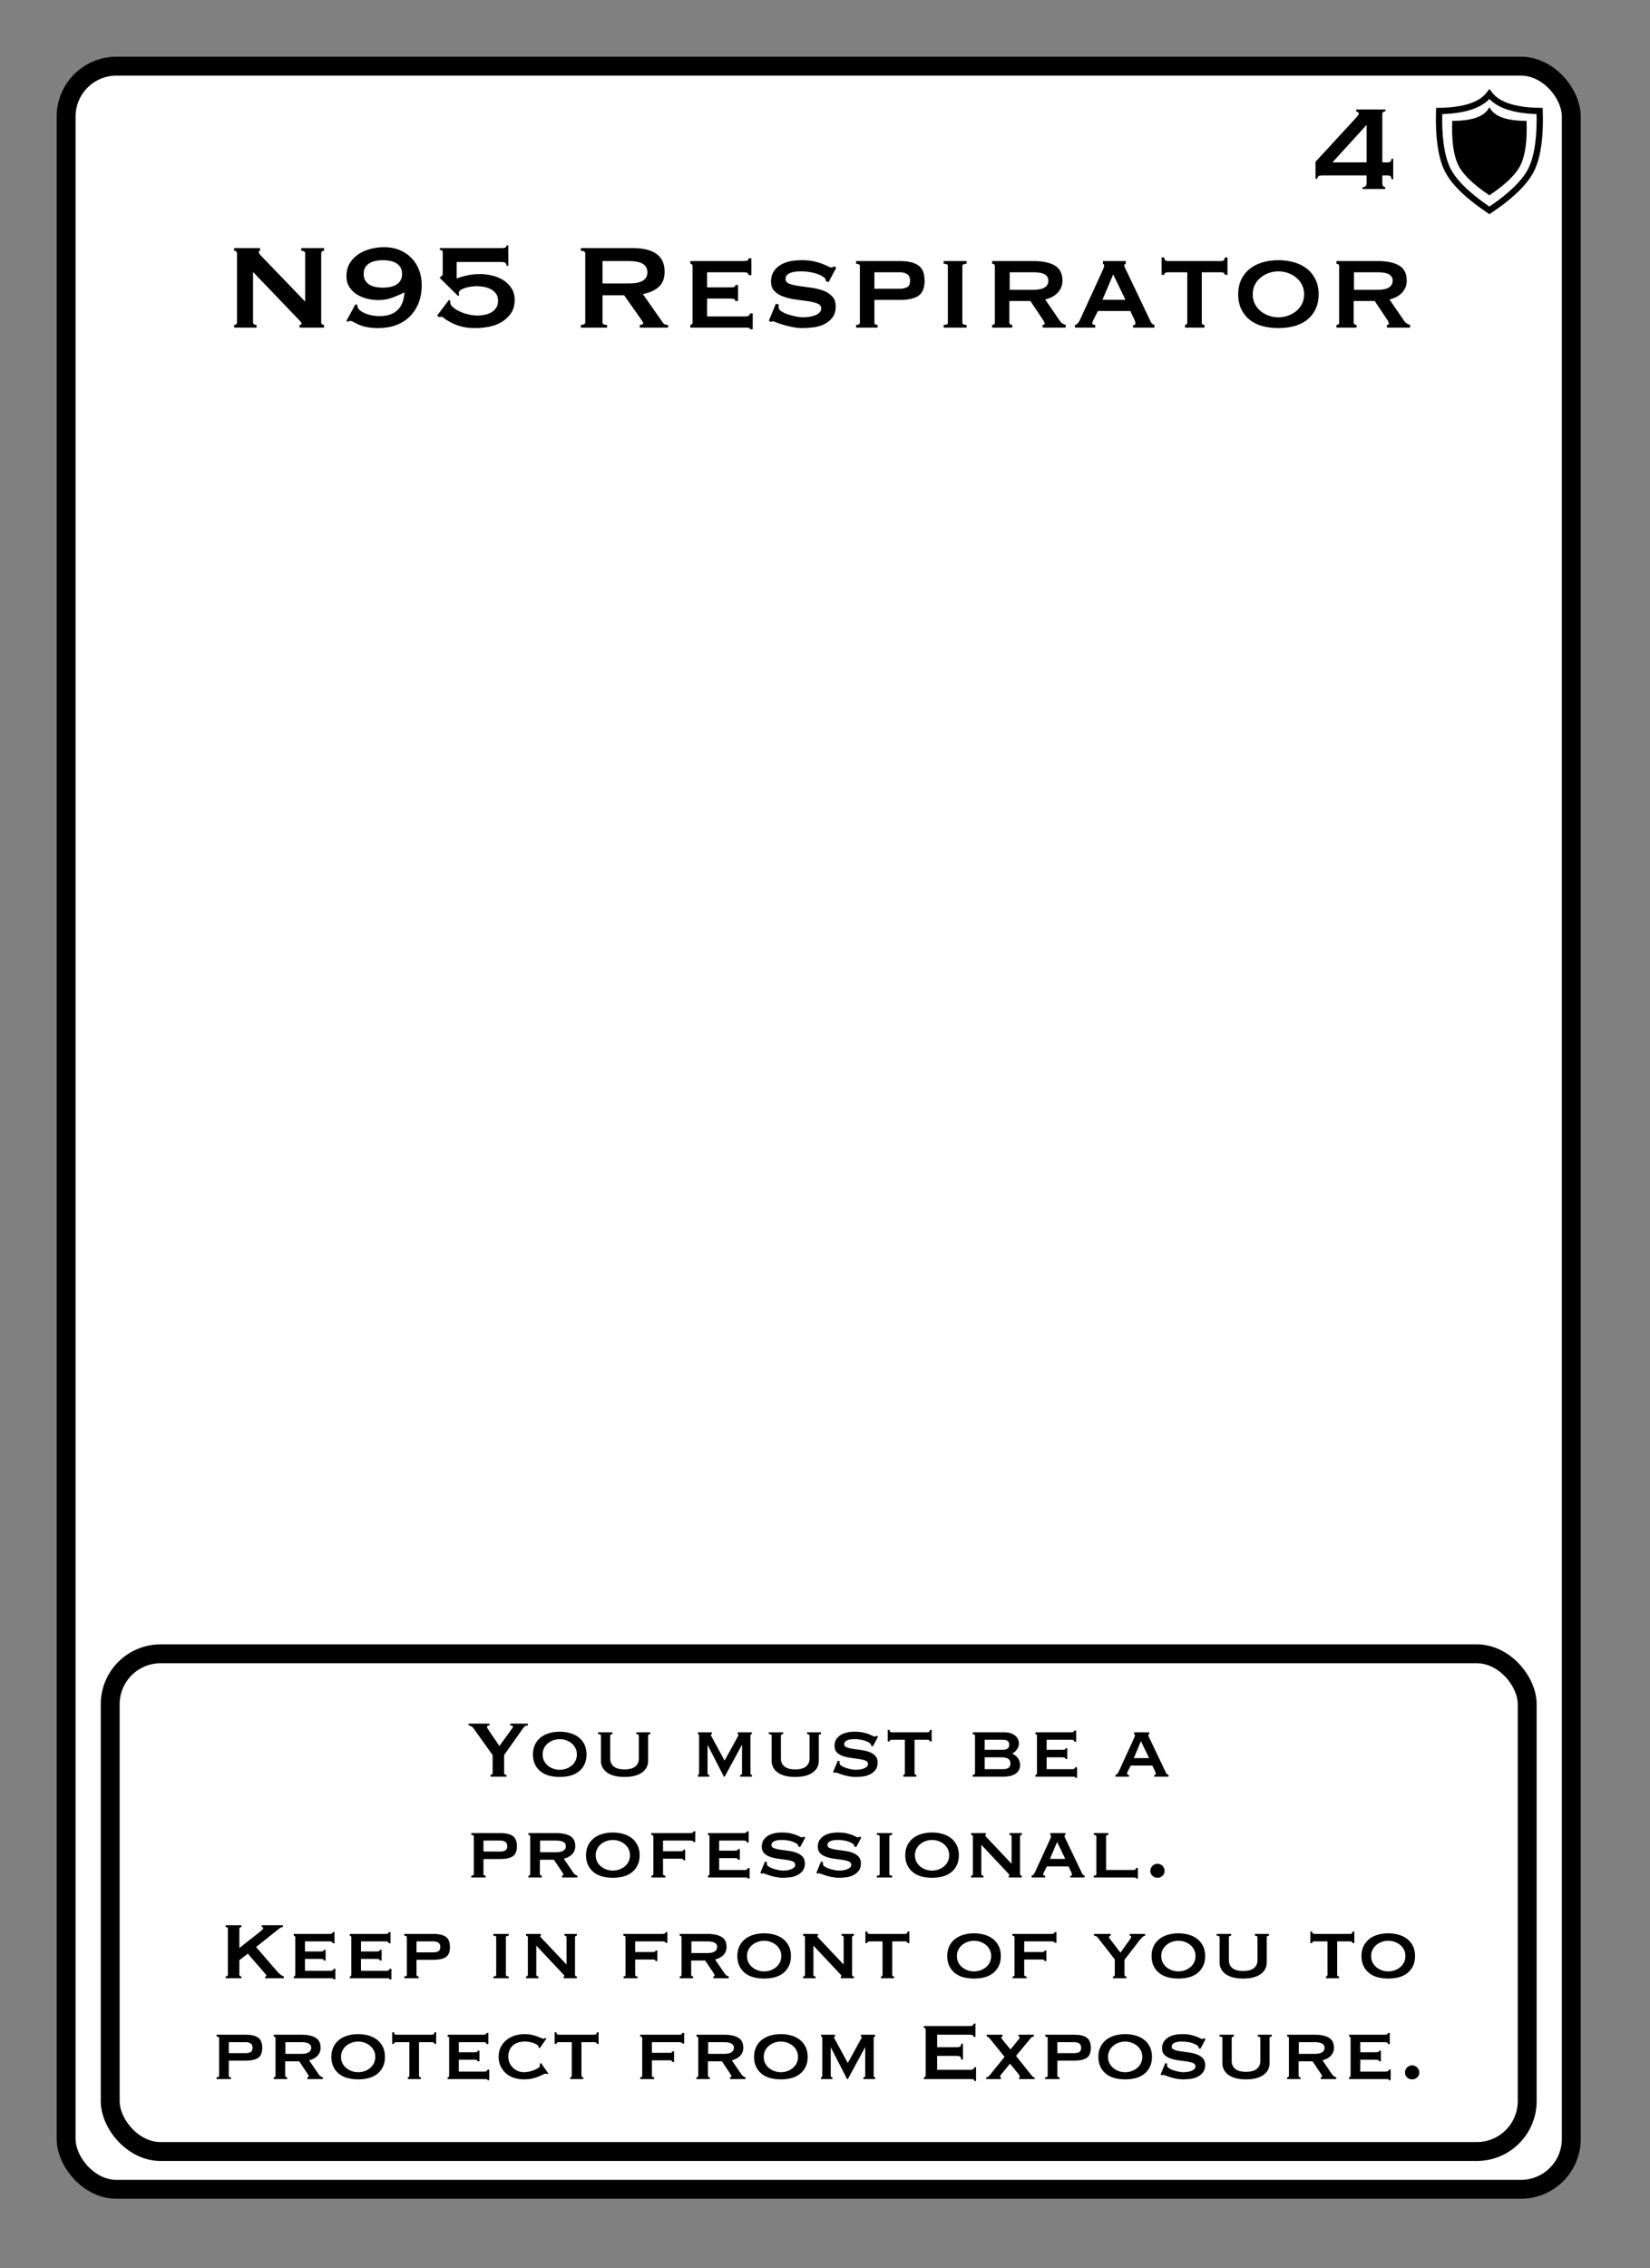 <?xml version="1.0" encoding="UTF-8"?>
<svg width="262px" height="360px" viewBox="0 0 262 360" version="1.1" xmlns="http://www.w3.org/2000/svg" xmlns:xlink="http://www.w3.org/1999/xlink">
    <rect x="0" y="0" width="262" height="360" fill="#808080" stroke="none"/>
    <title>N95 Respirator</title>
    <g id="N95-Respirator" stroke="none" stroke-width="1" fill="none" fill-rule="evenodd">
        <g id="Group" transform="translate(9, 9)" fill="#FFFFFF" stroke="#000000" stroke-width="3">
            <g id="Rectangle">
                <rect x="1.5" y="1.5" width="239" height="337" rx="8"></rect>
            </g>
        </g>
        <path d="M80.416,282 L80.416,281.712 C80.171,281.712 80.048,281.616 80.048,281.424 L80.048,281.424 L80.048,278.576 L82.768,274.72 C82.896,274.528 83.005,274.376 83.096,274.264 C83.187,274.152 83.272,274.067 83.352,274.008 C83.432,273.949 83.509,273.912 83.584,273.896 C83.659,273.88 83.739,273.872 83.824,273.872 L83.824,273.872 L83.824,273.584 L81.024,273.584 L81.024,273.872 C81.109,273.872 81.203,273.883 81.304,273.904 C81.405,273.925 81.456,273.973 81.456,274.048 C81.456,274.112 81.429,274.181 81.376,274.256 C81.323,274.331 81.253,274.432 81.168,274.56 L81.168,274.56 L79.296,277.136 C79.157,276.912 78.976,276.64 78.752,276.32 C78.528,276 78.312,275.688 78.104,275.384 C77.896,275.08 77.715,274.808 77.56,274.568 C77.405,274.328 77.328,274.176 77.328,274.112 C77.328,274.005 77.371,273.939 77.456,273.912 C77.541,273.885 77.632,273.872 77.728,273.872 L77.728,273.872 L77.728,273.584 L74.4,273.584 L74.4,273.872 C74.507,273.872 74.637,273.909 74.792,273.984 C74.947,274.059 75.061,274.149 75.136,274.256 L75.136,274.256 L78.224,278.576 L78.224,281.424 C78.224,281.52 78.192,281.592 78.128,281.64 C78.064,281.688 77.984,281.712 77.888,281.712 L77.888,281.712 L77.888,282 L80.416,282 Z M88.88,282.048 C89.467,282.048 90.019,281.981 90.536,281.848 C91.053,281.715 91.504,281.499 91.888,281.2 C92.272,280.901 92.576,280.525 92.8,280.072 C93.024,279.619 93.136,279.088 93.136,278.48 C93.136,277.872 93.024,277.341 92.8,276.888 C92.576,276.435 92.272,276.059 91.888,275.76 C91.504,275.461 91.053,275.237 90.536,275.088 C90.019,274.939 89.467,274.864 88.88,274.864 C88.293,274.864 87.741,274.939 87.224,275.088 C86.707,275.237 86.256,275.461 85.872,275.76 C85.488,276.059 85.184,276.435 84.96,276.888 C84.736,277.341 84.624,277.872 84.624,278.48 C84.624,279.088 84.736,279.619 84.96,280.072 C85.184,280.525 85.488,280.901 85.872,281.2 C86.256,281.499 86.707,281.715 87.224,281.848 C87.741,281.981 88.293,282.048 88.88,282.048 Z M88.88,280.912 C88.539,280.912 88.205,280.856 87.88,280.744 C87.555,280.632 87.264,280.472 87.008,280.264 C86.752,280.056 86.547,279.803 86.392,279.504 C86.237,279.205 86.16,278.864 86.16,278.48 C86.16,278.096 86.237,277.755 86.392,277.456 C86.547,277.157 86.752,276.904 87.008,276.696 C87.264,276.488 87.555,276.328 87.88,276.216 C88.205,276.104 88.539,276.048 88.88,276.048 C89.221,276.048 89.555,276.104 89.88,276.216 C90.205,276.328 90.496,276.488 90.752,276.696 C91.008,276.904 91.213,277.157 91.368,277.456 C91.523,277.755 91.6,278.096 91.6,278.48 C91.6,278.864 91.523,279.205 91.368,279.504 C91.213,279.803 91.008,280.056 90.752,280.264 C90.496,280.472 90.205,280.632 89.88,280.744 C89.555,280.856 89.221,280.912 88.88,280.912 Z M99.168,282.048 C99.808,282.048 100.365,281.981 100.84,281.848 C101.315,281.715 101.704,281.531 102.008,281.296 C102.312,281.061 102.539,280.792 102.688,280.488 C102.837,280.184 102.912,279.867 102.912,279.536 L102.912,279.536 L102.912,275.488 C102.912,275.328 103.029,275.248 103.264,275.248 L103.264,275.248 L103.264,274.96 L101.04,274.96 L101.04,275.248 C101.307,275.248 101.44,275.328 101.44,275.488 L101.44,275.488 L101.44,279.152 C101.44,279.664 101.253,280.075 100.88,280.384 C100.507,280.693 99.936,280.848 99.168,280.848 C98.4,280.848 97.829,280.693 97.456,280.384 C97.083,280.075 96.896,279.664 96.896,279.152 L96.896,279.152 L96.896,275.488 C96.896,275.328 97.013,275.248 97.248,275.248 L97.248,275.248 L97.248,274.96 L94.96,274.96 L94.96,275.248 C95.141,275.248 95.264,275.267 95.328,275.304 C95.392,275.341 95.424,275.403 95.424,275.488 L95.424,275.488 L95.424,279.536 C95.424,279.867 95.499,280.184 95.648,280.488 C95.797,280.792 96.024,281.061 96.328,281.296 C96.632,281.531 97.021,281.715 97.496,281.848 C97.971,281.981 98.528,282.048 99.168,282.048 Z M112.624,282 L112.624,281.712 C112.443,281.712 112.352,281.632 112.352,281.472 L112.352,281.472 L112.352,276.976 L112.368,276.976 L114.944,282 L115.072,282 L117.792,276.976 L117.824,276.976 L117.824,281.472 C117.856,281.632 117.76,281.712 117.536,281.712 L117.536,281.712 L117.536,282 L119.392,282 L119.392,281.712 C119.339,281.712 119.288,281.693 119.24,281.656 C119.192,281.619 119.168,281.557 119.168,281.472 L119.168,281.472 L119.168,275.456 C119.168,275.371 119.192,275.315 119.24,275.288 C119.288,275.261 119.339,275.248 119.392,275.248 L119.392,275.248 L119.392,274.96 L117.136,274.96 L117.136,275.248 C117.221,275.248 117.264,275.296 117.264,275.392 C117.264,275.424 117.243,275.48 117.2,275.56 C117.157,275.64 117.099,275.744 117.024,275.872 L117.024,275.872 L115.056,279.456 L113.104,275.856 C113.029,275.728 112.973,275.629 112.936,275.56 C112.899,275.491 112.88,275.435 112.88,275.392 C112.88,275.296 112.933,275.248 113.04,275.248 L113.04,275.248 L113.04,274.96 L110.816,274.96 L110.816,275.248 C110.891,275.248 110.941,275.264 110.968,275.296 C110.995,275.328 111.008,275.419 111.008,275.568 L111.008,275.568 L111.008,281.424 C111.008,281.541 110.989,281.616 110.952,281.648 C110.915,281.68 110.869,281.701 110.816,281.712 L110.816,281.712 L110.816,282 L112.624,282 Z M126.272,282.048 C126.912,282.048 127.469,281.981 127.944,281.848 C128.419,281.715 128.808,281.531 129.112,281.296 C129.416,281.061 129.643,280.792 129.792,280.488 C129.941,280.184 130.016,279.867 130.016,279.536 L130.016,279.536 L130.016,275.488 C130.016,275.328 130.133,275.248 130.368,275.248 L130.368,275.248 L130.368,274.96 L128.144,274.96 L128.144,275.248 C128.411,275.248 128.544,275.328 128.544,275.488 L128.544,275.488 L128.544,279.152 C128.544,279.664 128.357,280.075 127.984,280.384 C127.611,280.693 127.04,280.848 126.272,280.848 C125.504,280.848 124.933,280.693 124.56,280.384 C124.187,280.075 124,279.664 124,279.152 L124,279.152 L124,275.488 C124,275.328 124.117,275.248 124.352,275.248 L124.352,275.248 L124.352,274.96 L122.064,274.96 L122.064,275.248 C122.245,275.248 122.368,275.267 122.432,275.304 C122.496,275.341 122.528,275.403 122.528,275.488 L122.528,275.488 L122.528,279.536 C122.528,279.867 122.603,280.184 122.752,280.488 C122.901,280.792 123.128,281.061 123.432,281.296 C123.736,281.531 124.125,281.715 124.6,281.848 C125.075,281.981 125.632,282.048 126.272,282.048 Z M135.872,282.048 C136.235,282.048 136.621,282.021 137.032,281.968 C137.443,281.915 137.819,281.803 138.16,281.632 C138.501,281.461 138.787,281.227 139.016,280.928 C139.245,280.629 139.36,280.245 139.36,279.776 C139.36,279.307 139.229,278.939 138.968,278.672 C138.707,278.405 138.379,278.203 137.984,278.064 C137.589,277.925 137.163,277.827 136.704,277.768 C136.245,277.709 135.819,277.651 135.424,277.592 C135.029,277.533 134.701,277.453 134.44,277.352 C134.179,277.251 134.048,277.083 134.048,276.848 C134.048,276.699 134.091,276.573 134.176,276.472 C134.261,276.371 134.379,276.288 134.528,276.224 C134.677,276.16 134.848,276.115 135.04,276.088 C135.232,276.061 135.435,276.048 135.648,276.048 C136.203,276.048 136.704,276.112 137.152,276.24 C137.6,276.368 137.931,276.523 138.144,276.704 C138.229,276.768 138.277,276.832 138.288,276.896 C138.299,276.96 138.309,277.024 138.32,277.088 L138.32,277.088 L138.608,277.184 L139.408,275.68 L139.232,275.504 C139.168,275.536 139.115,275.565 139.072,275.592 C139.029,275.619 138.965,275.632 138.88,275.632 C138.805,275.632 138.691,275.592 138.536,275.512 C138.381,275.432 138.181,275.344 137.936,275.248 C137.691,275.152 137.389,275.064 137.032,274.984 C136.675,274.904 136.245,274.864 135.744,274.864 C134.72,274.864 133.925,275.067 133.36,275.472 C132.795,275.877 132.512,276.421 132.512,277.104 C132.512,277.563 132.643,277.917 132.904,278.168 C133.165,278.419 133.493,278.611 133.888,278.744 C134.283,278.877 134.709,278.973 135.168,279.032 C135.627,279.091 136.053,279.149 136.448,279.208 C136.843,279.267 137.171,279.349 137.432,279.456 C137.693,279.563 137.824,279.733 137.824,279.968 C137.824,280.171 137.749,280.333 137.6,280.456 C137.451,280.579 137.269,280.675 137.056,280.744 C136.843,280.813 136.627,280.859 136.408,280.88 C136.189,280.901 136.005,280.912 135.856,280.912 C135.696,280.912 135.475,280.885 135.192,280.832 C134.909,280.779 134.627,280.707 134.344,280.616 C134.061,280.525 133.819,280.413 133.616,280.28 C133.413,280.147 133.312,280 133.312,279.84 C133.312,279.787 133.315,279.736 133.32,279.688 C133.325,279.64 133.328,279.595 133.328,279.552 L133.328,279.552 L133.024,279.472 L132.288,281.264 L132.512,281.424 C132.565,281.36 132.629,281.328 132.704,281.328 C132.747,281.328 132.869,281.368 133.072,281.448 C133.275,281.528 133.523,281.613 133.816,281.704 C134.109,281.795 134.435,281.875 134.792,281.944 C135.149,282.013 135.509,282.048 135.872,282.048 Z M145.504,282 L145.504,281.712 C145.312,281.712 145.216,281.632 145.216,281.472 L145.216,281.472 L145.216,276.144 L147.296,276.144 C147.381,276.144 147.461,276.165 147.536,276.208 C147.611,276.251 147.648,276.32 147.648,276.416 L147.648,276.416 L147.936,276.416 L147.936,274.576 L147.648,274.576 C147.648,274.725 147.611,274.827 147.536,274.88 C147.461,274.933 147.381,274.96 147.296,274.96 L147.296,274.96 L141.6,274.96 C141.515,274.96 141.435,274.933 141.36,274.88 C141.285,274.827 141.248,274.725 141.248,274.576 L141.248,274.576 L140.96,274.576 L140.96,276.416 L141.248,276.416 C141.248,276.32 141.285,276.251 141.36,276.208 C141.435,276.165 141.515,276.144 141.6,276.144 L141.6,276.144 L143.68,276.144 L143.68,281.472 C143.68,281.557 143.653,281.619 143.6,281.656 C143.547,281.693 143.493,281.712 143.44,281.712 L143.44,281.712 L143.44,282 L145.504,282 Z M159.36,282 C159.829,282 160.232,281.949 160.568,281.848 C160.904,281.747 161.176,281.611 161.384,281.44 C161.592,281.269 161.744,281.072 161.84,280.848 C161.936,280.624 161.984,280.384 161.984,280.128 C161.984,279.904 161.947,279.696 161.872,279.504 C161.797,279.312 161.701,279.141 161.584,278.992 C161.467,278.843 161.333,278.715 161.184,278.608 C161.035,278.501 160.885,278.416 160.736,278.352 L160.736,278.352 L160.736,278.336 C160.864,278.272 160.989,278.187 161.112,278.08 C161.235,277.973 161.347,277.853 161.448,277.72 C161.549,277.587 161.632,277.437 161.696,277.272 C161.76,277.107 161.792,276.928 161.792,276.736 C161.792,276.501 161.744,276.277 161.648,276.064 C161.552,275.851 161.405,275.661 161.208,275.496 C161.011,275.331 160.765,275.2 160.472,275.104 C160.179,275.008 159.829,274.96 159.424,274.96 L159.424,274.96 L154.448,274.96 L154.448,275.248 C154.533,275.248 154.616,275.267 154.696,275.304 C154.776,275.341 154.816,275.403 154.816,275.488 L154.816,275.488 L154.816,281.472 C154.816,281.557 154.776,281.619 154.696,281.656 C154.616,281.693 154.533,281.712 154.448,281.712 L154.448,281.712 L154.448,282 L159.36,282 Z M159.2,277.744 L156.352,277.744 L156.352,276.144 L159.2,276.144 C159.328,276.144 159.456,276.152 159.584,276.168 C159.712,276.184 159.824,276.221 159.92,276.28 C160.016,276.339 160.096,276.419 160.16,276.52 C160.224,276.621 160.256,276.757 160.256,276.928 C160.256,277.259 160.144,277.477 159.92,277.584 C159.696,277.691 159.456,277.744 159.2,277.744 L159.2,277.744 Z M159.168,280.816 L156.352,280.816 L156.352,278.928 L158.912,278.928 C159.467,278.928 159.861,279.008 160.096,279.168 C160.331,279.328 160.448,279.573 160.448,279.904 C160.448,280.192 160.357,280.416 160.176,280.576 C159.995,280.736 159.659,280.816 159.168,280.816 L159.168,280.816 Z M171.024,282.176 L171.024,280.496 L170.736,280.496 C170.736,280.592 170.693,280.669 170.608,280.728 C170.523,280.787 170.416,280.816 170.288,280.816 L170.288,280.816 L166.192,280.816 L166.192,278.928 L168.528,278.928 C168.741,278.928 168.907,278.941 169.024,278.968 C169.141,278.995 169.184,279.067 169.152,279.184 L169.152,279.184 L169.472,279.184 L169.472,277.488 L169.184,277.488 C169.184,277.605 169.141,277.677 169.056,277.704 C168.971,277.731 168.837,277.744 168.656,277.744 L168.656,277.744 L166.192,277.744 L166.192,276.144 L170.096,276.144 C170.427,276.144 170.592,276.245 170.592,276.448 L170.592,276.448 L170.88,276.448 L170.88,274.672 L170.592,274.672 C170.592,274.864 170.427,274.96 170.096,274.96 L170.096,274.96 L164.416,274.96 L164.416,275.248 C164.469,275.248 164.523,275.267 164.576,275.304 C164.629,275.341 164.656,275.403 164.656,275.488 L164.656,275.488 L164.656,281.472 C164.656,281.557 164.629,281.619 164.576,281.656 C164.523,281.693 164.469,281.712 164.416,281.712 L164.416,281.712 L164.416,282 L170.288,282 C170.416,282 170.523,282.005 170.608,282.016 C170.693,282.027 170.736,282.08 170.736,282.176 L170.736,282.176 L171.024,282.176 Z M179.264,282 L179.264,281.712 C179.168,281.712 179.093,281.701 179.04,281.68 C178.987,281.659 178.96,281.605 178.96,281.52 C178.96,281.467 178.973,281.405 179,281.336 C179.027,281.267 179.061,281.189 179.104,281.104 L179.104,281.104 L179.552,280.24 L182.976,280.24 L183.408,281.152 C183.44,281.237 183.467,281.307 183.488,281.36 C183.509,281.413 183.52,281.472 183.52,281.536 C183.52,281.621 183.491,281.68 183.432,281.712 C183.373,281.744 183.317,281.76 183.264,281.76 L183.264,281.76 L183.264,282 L185.536,282 L185.536,281.712 C185.461,281.691 185.392,281.659 185.328,281.616 C185.264,281.573 185.205,281.504 185.152,281.408 L185.152,281.408 L182.56,275.968 C182.507,275.851 182.456,275.747 182.408,275.656 C182.36,275.565 182.336,275.488 182.336,275.424 C182.336,275.349 182.355,275.307 182.392,275.296 C182.429,275.285 182.464,275.269 182.496,275.248 L182.496,275.248 L182.496,274.96 L180.08,274.96 L180.08,275.248 C180.112,275.269 180.141,275.288 180.168,275.304 C180.195,275.32 180.208,275.36 180.208,275.424 C180.208,275.509 180.189,275.597 180.152,275.688 C180.115,275.779 180.064,275.899 180,276.048 L180,276.048 L177.616,281.248 C177.573,281.333 177.512,281.427 177.432,281.528 C177.352,281.629 177.248,281.691 177.12,281.712 L177.12,281.712 L177.12,282 L179.264,282 Z M182.464,279.056 L180.032,279.056 L181.168,276.368 L182.464,279.056 Z M77.104,298 L77.104,297.712 C76.88,297.712 76.768,297.632 76.768,297.472 L76.768,297.472 L76.768,295.072 L79.488,295.072 C80.352,295.072 81,294.925 81.432,294.632 C81.864,294.339 82.08,293.808 82.08,293.04 C82.08,292.272 81.864,291.733 81.432,291.424 C81,291.115 80.352,290.96 79.488,290.96 L79.488,290.96 L74.832,290.96 L74.832,291.248 C75.099,291.248 75.232,291.328 75.232,291.488 L75.232,291.488 L75.232,297.472 C75.232,297.632 75.099,297.712 74.832,297.712 L74.832,297.712 L74.832,298 L77.104,298 Z M79.456,293.888 L76.768,293.888 L76.768,292.144 L79.456,292.144 C79.765,292.144 80.024,292.211 80.232,292.344 C80.44,292.477 80.544,292.709 80.544,293.04 C80.544,293.381 80.44,293.608 80.232,293.72 C80.024,293.832 79.765,293.888 79.456,293.888 L79.456,293.888 Z M86.032,298 L86.032,297.712 C85.968,297.712 85.901,297.693 85.832,297.656 C85.763,297.619 85.728,297.557 85.728,297.472 L85.728,297.472 L85.728,295.184 L87.952,295.184 L89.216,297.072 C89.376,297.296 89.456,297.461 89.456,297.568 C89.456,297.664 89.387,297.712 89.248,297.712 L89.248,297.712 L89.248,298 L91.696,298 L91.696,297.712 C91.579,297.68 91.469,297.635 91.368,297.576 C91.267,297.517 91.173,297.429 91.088,297.312 L91.088,297.312 L89.52,295.024 C89.744,294.971 89.963,294.893 90.176,294.792 C90.389,294.691 90.584,294.557 90.76,294.392 C90.936,294.227 91.077,294.032 91.184,293.808 C91.291,293.584 91.344,293.328 91.344,293.04 C91.344,292.283 91.077,291.747 90.544,291.432 C90.011,291.117 89.269,290.96 88.32,290.96 L88.32,290.96 L83.904,290.96 L83.904,291.248 C84.096,291.248 84.192,291.328 84.192,291.488 L84.192,291.488 L84.192,297.472 C84.192,297.632 84.096,297.712 83.904,297.712 L83.904,297.712 L83.904,298 L86.032,298 Z M88.288,294 L85.76,294 L85.76,292.144 L88.288,292.144 C88.832,292.144 89.229,292.221 89.48,292.376 C89.731,292.531 89.856,292.741 89.856,293.008 C89.856,293.669 89.333,294 88.288,294 L88.288,294 Z M97.312,298.048 C97.899,298.048 98.451,297.981 98.968,297.848 C99.485,297.715 99.936,297.499 100.32,297.2 C100.704,296.901 101.008,296.525 101.232,296.072 C101.456,295.619 101.568,295.088 101.568,294.48 C101.568,293.872 101.456,293.341 101.232,292.888 C101.008,292.435 100.704,292.059 100.32,291.76 C99.936,291.461 99.485,291.237 98.968,291.088 C98.451,290.939 97.899,290.864 97.312,290.864 C96.725,290.864 96.173,290.939 95.656,291.088 C95.139,291.237 94.688,291.461 94.304,291.76 C93.92,292.059 93.616,292.435 93.392,292.888 C93.168,293.341 93.056,293.872 93.056,294.48 C93.056,295.088 93.168,295.619 93.392,296.072 C93.616,296.525 93.92,296.901 94.304,297.2 C94.688,297.499 95.139,297.715 95.656,297.848 C96.173,297.981 96.725,298.048 97.312,298.048 Z M97.312,296.912 C96.971,296.912 96.637,296.856 96.312,296.744 C95.987,296.632 95.696,296.472 95.44,296.264 C95.184,296.056 94.979,295.803 94.824,295.504 C94.669,295.205 94.592,294.864 94.592,294.48 C94.592,294.096 94.669,293.755 94.824,293.456 C94.979,293.157 95.184,292.904 95.44,292.696 C95.696,292.488 95.987,292.328 96.312,292.216 C96.637,292.104 96.971,292.048 97.312,292.048 C97.653,292.048 97.987,292.104 98.312,292.216 C98.637,292.328 98.928,292.488 99.184,292.696 C99.44,292.904 99.645,293.157 99.8,293.456 C99.955,293.755 100.032,294.096 100.032,294.48 C100.032,294.864 99.955,295.205 99.8,295.504 C99.645,295.803 99.44,296.056 99.184,296.264 C98.928,296.472 98.637,296.632 98.312,296.744 C97.987,296.856 97.653,296.912 97.312,296.912 Z M105.648,298 L105.648,297.712 C105.552,297.712 105.467,297.693 105.392,297.656 C105.317,297.619 105.28,297.557 105.28,297.472 L105.28,297.472 L105.28,295.024 L108.096,295.024 C108.277,295.024 108.389,295.045 108.432,295.088 C108.475,295.131 108.501,295.195 108.512,295.28 L108.512,295.28 L108.8,295.28 L108.8,293.6 L108.512,293.6 C108.501,293.685 108.475,293.747 108.432,293.784 C108.389,293.821 108.277,293.84 108.096,293.84 L108.096,293.84 L105.28,293.84 L105.28,292.144 L109.616,292.144 C109.797,292.144 109.925,292.168 110,292.216 C110.075,292.264 110.112,292.315 110.112,292.368 L110.112,292.368 L110.4,292.368 L110.4,290.672 L110.112,290.672 C110.112,290.757 110.075,290.827 110,290.88 C109.925,290.933 109.797,290.96 109.616,290.96 L109.616,290.96 L103.408,290.96 L103.408,291.248 C103.632,291.248 103.744,291.328 103.744,291.488 L103.744,291.488 L103.744,297.472 C103.744,297.632 103.643,297.712 103.44,297.712 L103.44,297.712 L103.44,298 L105.648,298 Z M119.024,298.176 L119.024,296.496 L118.736,296.496 C118.736,296.592 118.693,296.669 118.608,296.728 C118.523,296.787 118.416,296.816 118.288,296.816 L118.288,296.816 L114.192,296.816 L114.192,294.928 L116.528,294.928 C116.741,294.928 116.907,294.941 117.024,294.968 C117.141,294.995 117.184,295.067 117.152,295.184 L117.152,295.184 L117.472,295.184 L117.472,293.488 L117.184,293.488 C117.184,293.605 117.141,293.677 117.056,293.704 C116.971,293.731 116.837,293.744 116.656,293.744 L116.656,293.744 L114.192,293.744 L114.192,292.144 L118.096,292.144 C118.427,292.144 118.592,292.245 118.592,292.448 L118.592,292.448 L118.88,292.448 L118.88,290.672 L118.592,290.672 C118.592,290.864 118.427,290.96 118.096,290.96 L118.096,290.96 L112.416,290.96 L112.416,291.248 C112.469,291.248 112.523,291.267 112.576,291.304 C112.629,291.341 112.656,291.403 112.656,291.488 L112.656,291.488 L112.656,297.472 C112.656,297.557 112.629,297.619 112.576,297.656 C112.523,297.693 112.469,297.712 112.416,297.712 L112.416,297.712 L112.416,298 L118.288,298 C118.416,298 118.523,298.005 118.608,298.016 C118.693,298.027 118.736,298.08 118.736,298.176 L118.736,298.176 L119.024,298.176 Z M124.32,298.048 C124.683,298.048 125.069,298.021 125.48,297.968 C125.891,297.915 126.267,297.803 126.608,297.632 C126.949,297.461 127.235,297.227 127.464,296.928 C127.693,296.629 127.808,296.245 127.808,295.776 C127.808,295.307 127.677,294.939 127.416,294.672 C127.155,294.405 126.827,294.203 126.432,294.064 C126.037,293.925 125.611,293.827 125.152,293.768 C124.693,293.709 124.267,293.651 123.872,293.592 C123.477,293.533 123.149,293.453 122.888,293.352 C122.627,293.251 122.496,293.083 122.496,292.848 C122.496,292.699 122.539,292.573 122.624,292.472 C122.709,292.371 122.827,292.288 122.976,292.224 C123.125,292.16 123.296,292.115 123.488,292.088 C123.68,292.061 123.883,292.048 124.096,292.048 C124.651,292.048 125.152,292.112 125.6,292.24 C126.048,292.368 126.379,292.523 126.592,292.704 C126.677,292.768 126.725,292.832 126.736,292.896 L126.736,292.896 L126.768,293.088 L127.056,293.184 L127.856,291.68 L127.68,291.504 C127.616,291.536 127.563,291.565 127.52,291.592 C127.477,291.619 127.413,291.632 127.328,291.632 C127.253,291.632 127.139,291.592 126.984,291.512 C126.829,291.432 126.629,291.344 126.384,291.248 C126.139,291.152 125.837,291.064 125.48,290.984 C125.123,290.904 124.693,290.864 124.192,290.864 C123.168,290.864 122.373,291.067 121.808,291.472 C121.243,291.877 120.96,292.421 120.96,293.104 C120.96,293.563 121.091,293.917 121.352,294.168 C121.613,294.419 121.941,294.611 122.336,294.744 C122.731,294.877 123.157,294.973 123.616,295.032 C124.075,295.091 124.501,295.149 124.896,295.208 C125.291,295.267 125.619,295.349 125.88,295.456 C126.141,295.563 126.272,295.733 126.272,295.968 C126.272,296.171 126.197,296.333 126.048,296.456 C125.899,296.579 125.717,296.675 125.504,296.744 C125.291,296.813 125.075,296.859 124.856,296.88 C124.637,296.901 124.453,296.912 124.304,296.912 C124.144,296.912 123.923,296.885 123.64,296.832 C123.357,296.779 123.075,296.707 122.792,296.616 C122.509,296.525 122.267,296.413 122.064,296.28 C121.861,296.147 121.76,296 121.76,295.84 C121.76,295.787 121.763,295.736 121.768,295.688 C121.773,295.64 121.776,295.595 121.776,295.552 L121.776,295.552 L121.472,295.472 L120.736,297.264 L120.96,297.424 C121.013,297.36 121.077,297.328 121.152,297.328 C121.195,297.328 121.317,297.368 121.52,297.448 C121.723,297.528 121.971,297.613 122.264,297.704 C122.557,297.795 122.883,297.875 123.24,297.944 C123.597,298.013 123.957,298.048 124.32,298.048 Z M133.216,298.048 C133.579,298.048 133.965,298.021 134.376,297.968 C134.787,297.915 135.163,297.803 135.504,297.632 C135.845,297.461 136.131,297.227 136.36,296.928 C136.589,296.629 136.704,296.245 136.704,295.776 C136.704,295.307 136.573,294.939 136.312,294.672 C136.051,294.405 135.723,294.203 135.328,294.064 C134.933,293.925 134.507,293.827 134.048,293.768 C133.589,293.709 133.163,293.651 132.768,293.592 C132.373,293.533 132.045,293.453 131.784,293.352 C131.523,293.251 131.392,293.083 131.392,292.848 C131.392,292.699 131.435,292.573 131.52,292.472 C131.605,292.371 131.723,292.288 131.872,292.224 C132.021,292.16 132.192,292.115 132.384,292.088 C132.576,292.061 132.779,292.048 132.992,292.048 C133.547,292.048 134.048,292.112 134.496,292.24 C134.944,292.368 135.275,292.523 135.488,292.704 C135.573,292.768 135.621,292.832 135.632,292.896 L135.632,292.896 L135.664,293.088 L135.952,293.184 L136.752,291.68 L136.576,291.504 C136.512,291.536 136.459,291.565 136.416,291.592 C136.373,291.619 136.309,291.632 136.224,291.632 C136.149,291.632 136.035,291.592 135.88,291.512 C135.725,291.432 135.525,291.344 135.28,291.248 C135.035,291.152 134.733,291.064 134.376,290.984 C134.019,290.904 133.589,290.864 133.088,290.864 C132.064,290.864 131.269,291.067 130.704,291.472 C130.139,291.877 129.856,292.421 129.856,293.104 C129.856,293.563 129.987,293.917 130.248,294.168 C130.509,294.419 130.837,294.611 131.232,294.744 C131.627,294.877 132.053,294.973 132.512,295.032 C132.971,295.091 133.397,295.149 133.792,295.208 C134.187,295.267 134.515,295.349 134.776,295.456 C135.037,295.563 135.168,295.733 135.168,295.968 C135.168,296.171 135.093,296.333 134.944,296.456 C134.795,296.579 134.613,296.675 134.4,296.744 C134.187,296.813 133.971,296.859 133.752,296.88 C133.533,296.901 133.349,296.912 133.2,296.912 C133.04,296.912 132.819,296.885 132.536,296.832 C132.253,296.779 131.971,296.707 131.688,296.616 C131.405,296.525 131.163,296.413 130.96,296.28 C130.757,296.147 130.656,296 130.656,295.84 C130.656,295.787 130.659,295.736 130.664,295.688 C130.669,295.64 130.672,295.595 130.672,295.552 L130.672,295.552 L130.368,295.472 L129.632,297.264 L129.856,297.424 C129.909,297.36 129.973,297.328 130.048,297.328 C130.091,297.328 130.213,297.368 130.416,297.448 C130.619,297.528 130.867,297.613 131.16,297.704 C131.453,297.795 131.779,297.875 132.136,297.944 C132.493,298.013 132.853,298.048 133.216,298.048 Z M141.664,298 L141.664,297.712 C141.365,297.712 141.216,297.632 141.216,297.472 L141.216,297.472 L141.216,291.488 C141.216,291.328 141.365,291.248 141.664,291.248 L141.664,291.248 L141.664,290.96 L139.232,290.96 L139.232,291.248 C139.403,291.248 139.52,291.267 139.584,291.304 C139.648,291.341 139.68,291.403 139.68,291.488 L139.68,291.488 L139.68,297.472 C139.68,297.557 139.648,297.619 139.584,297.656 C139.52,297.693 139.403,297.712 139.232,297.712 L139.232,297.712 L139.232,298 L141.664,298 Z M148,298.048 C148.587,298.048 149.139,297.981 149.656,297.848 C150.173,297.715 150.624,297.499 151.008,297.2 C151.392,296.901 151.696,296.525 151.92,296.072 C152.144,295.619 152.256,295.088 152.256,294.48 C152.256,293.872 152.144,293.341 151.92,292.888 C151.696,292.435 151.392,292.059 151.008,291.76 C150.624,291.461 150.173,291.237 149.656,291.088 C149.139,290.939 148.587,290.864 148,290.864 C147.413,290.864 146.861,290.939 146.344,291.088 C145.827,291.237 145.376,291.461 144.992,291.76 C144.608,292.059 144.304,292.435 144.08,292.888 C143.856,293.341 143.744,293.872 143.744,294.48 C143.744,295.088 143.856,295.619 144.08,296.072 C144.304,296.525 144.608,296.901 144.992,297.2 C145.376,297.499 145.827,297.715 146.344,297.848 C146.861,297.981 147.413,298.048 148,298.048 Z M148,296.912 C147.659,296.912 147.325,296.856 147,296.744 C146.675,296.632 146.384,296.472 146.128,296.264 C145.872,296.056 145.667,295.803 145.512,295.504 C145.357,295.205 145.28,294.864 145.28,294.48 C145.28,294.096 145.357,293.755 145.512,293.456 C145.667,293.157 145.872,292.904 146.128,292.696 C146.384,292.488 146.675,292.328 147,292.216 C147.325,292.104 147.659,292.048 148,292.048 C148.341,292.048 148.675,292.104 149,292.216 C149.325,292.328 149.616,292.488 149.872,292.696 C150.128,292.904 150.333,293.157 150.488,293.456 C150.643,293.755 150.72,294.096 150.72,294.48 C150.72,294.864 150.643,295.205 150.488,295.504 C150.333,295.803 150.128,296.056 149.872,296.264 C149.616,296.472 149.325,296.632 149,296.744 C148.675,296.856 148.341,296.912 148,296.912 Z M156.16,298 L156.16,297.712 C155.936,297.712 155.824,297.632 155.824,297.472 L155.824,297.472 L155.824,292.816 L159.792,297.04 C159.92,297.179 160.035,297.301 160.136,297.408 C160.237,297.515 160.288,297.589 160.288,297.632 C160.288,297.685 160.251,297.712 160.176,297.712 L160.176,297.712 L160.176,298 L162.256,298 L162.256,297.712 C162.064,297.712 161.968,297.632 161.968,297.472 L161.968,297.472 L161.968,291.488 C161.968,291.328 162.064,291.248 162.256,291.248 L162.256,291.248 L162.256,290.96 L160.304,290.96 L160.304,291.248 C160.517,291.248 160.624,291.328 160.624,291.488 L160.624,291.488 L160.624,295.824 L156.784,291.76 C156.549,291.525 156.432,291.381 156.432,291.328 C156.432,291.285 156.469,291.259 156.544,291.248 L156.544,291.248 L156.544,290.96 L154.192,290.96 L154.192,291.248 C154.384,291.248 154.48,291.328 154.48,291.488 L154.48,291.488 L154.48,297.472 C154.48,297.632 154.384,297.712 154.192,297.712 L154.192,297.712 L154.192,298 L156.16,298 Z M165.952,298 L165.952,297.712 C165.856,297.712 165.781,297.701 165.728,297.68 C165.675,297.659 165.648,297.605 165.648,297.52 C165.648,297.467 165.661,297.405 165.688,297.336 C165.715,297.267 165.749,297.189 165.792,297.104 L165.792,297.104 L166.24,296.24 L169.664,296.24 L170.096,297.152 C170.128,297.237 170.155,297.307 170.176,297.36 C170.197,297.413 170.208,297.472 170.208,297.536 C170.208,297.621 170.179,297.68 170.12,297.712 C170.061,297.744 170.005,297.76 169.952,297.76 L169.952,297.76 L169.952,298 L172.224,298 L172.224,297.712 C172.149,297.691 172.08,297.659 172.016,297.616 C171.952,297.573 171.893,297.504 171.84,297.408 L171.84,297.408 L169.248,291.968 C169.195,291.851 169.144,291.747 169.096,291.656 C169.048,291.565 169.024,291.488 169.024,291.424 C169.024,291.349 169.043,291.307 169.08,291.296 C169.117,291.285 169.152,291.269 169.184,291.248 L169.184,291.248 L169.184,290.96 L166.768,290.96 L166.768,291.248 C166.8,291.269 166.829,291.288 166.856,291.304 C166.883,291.32 166.896,291.36 166.896,291.424 C166.896,291.509 166.877,291.597 166.84,291.688 C166.803,291.779 166.752,291.899 166.688,292.048 L166.688,292.048 L164.304,297.248 C164.261,297.333 164.2,297.427 164.12,297.528 C164.04,297.629 163.936,297.691 163.808,297.712 L163.808,297.712 L163.808,298 L165.952,298 Z M169.152,295.056 L166.72,295.056 L167.856,292.368 L169.152,295.056 Z M180.688,298.16 L180.688,296.48 L180.4,296.48 C180.4,296.587 180.357,296.669 180.272,296.728 C180.187,296.787 180.08,296.816 179.952,296.816 L179.952,296.816 L175.632,296.816 L175.632,291.488 C175.632,291.328 175.755,291.248 176,291.248 L176,291.248 L176,290.96 L173.68,290.96 L173.68,291.248 C173.957,291.248 174.096,291.328 174.096,291.488 L174.096,291.488 L174.096,297.472 C174.096,297.632 173.957,297.712 173.68,297.712 L173.68,297.712 L173.68,298 L179.952,298 C180.08,298 180.187,298.005 180.272,298.016 C180.357,298.027 180.4,298.075 180.4,298.16 L180.4,298.16 L180.688,298.16 Z M183.792,298.048 C184.101,298.048 184.368,297.944 184.592,297.736 C184.816,297.528 184.928,297.269 184.928,296.96 C184.928,296.651 184.816,296.384 184.592,296.16 C184.368,295.936 184.101,295.824 183.792,295.824 C183.483,295.824 183.216,295.936 182.992,296.16 C182.768,296.384 182.656,296.651 182.656,296.96 C182.656,297.269 182.768,297.528 182.992,297.736 C183.216,297.944 183.483,298.048 183.792,298.048 Z M38.328,314 L38.328,313.712 C38.243,313.712 38.168,313.688 38.104,313.64 C38.04,313.592 38.008,313.52 38.008,313.424 L38.008,313.424 L38.008,311.136 L39.352,310.096 L42.088,313.248 C42.237,313.429 42.312,313.547 42.312,313.6 C42.312,313.675 42.243,313.712 42.104,313.712 L42.104,313.712 L42.104,314 L45.064,314 L45.064,313.712 C44.883,313.659 44.699,313.555 44.512,313.4 C44.325,313.245 44.163,313.088 44.024,312.928 L44.024,312.928 L40.664,309.04 L44.344,306.112 C44.536,305.952 44.728,305.872 44.92,305.872 L44.92,305.872 L44.92,305.584 L41.56,305.584 L41.56,305.872 C41.624,305.872 41.68,305.888 41.728,305.92 C41.776,305.952 41.8,306.005 41.8,306.08 C41.8,306.133 41.757,306.2 41.672,306.28 C41.587,306.36 41.469,306.464 41.32,306.592 L41.32,306.592 L38.008,309.2 L38.008,306.16 C38.008,306.064 38.04,305.992 38.104,305.944 C38.168,305.896 38.243,305.872 38.328,305.872 L38.328,305.872 L38.328,305.584 L35.832,305.584 L35.832,305.872 C36.067,305.872 36.184,305.968 36.184,306.16 L36.184,306.16 L36.184,313.424 C36.184,313.616 36.067,313.712 35.832,313.712 L35.832,313.712 L35.832,314 L38.328,314 Z M53.256,314.176 L53.256,312.496 L52.968,312.496 C52.968,312.592 52.925,312.669 52.84,312.728 C52.755,312.787 52.648,312.816 52.52,312.816 L52.52,312.816 L48.424,312.816 L48.424,310.928 L50.76,310.928 C50.973,310.928 51.139,310.941 51.256,310.968 C51.373,310.995 51.416,311.067 51.384,311.184 L51.384,311.184 L51.704,311.184 L51.704,309.488 L51.416,309.488 C51.416,309.605 51.373,309.677 51.288,309.704 C51.203,309.731 51.069,309.744 50.888,309.744 L50.888,309.744 L48.424,309.744 L48.424,308.144 L52.328,308.144 C52.659,308.144 52.824,308.245 52.824,308.448 L52.824,308.448 L53.112,308.448 L53.112,306.672 L52.824,306.672 C52.824,306.864 52.659,306.96 52.328,306.96 L52.328,306.96 L46.648,306.96 L46.648,307.248 C46.701,307.248 46.755,307.267 46.808,307.304 C46.861,307.341 46.888,307.403 46.888,307.488 L46.888,307.488 L46.888,313.472 C46.888,313.557 46.861,313.619 46.808,313.656 C46.755,313.693 46.701,313.712 46.648,313.712 L46.648,313.712 L46.648,314 L52.52,314 C52.648,314 52.755,314.005 52.84,314.016 C52.925,314.027 52.968,314.08 52.968,314.176 L52.968,314.176 L53.256,314.176 Z M62.152,314.176 L62.152,312.496 L61.864,312.496 C61.864,312.592 61.821,312.669 61.736,312.728 C61.651,312.787 61.544,312.816 61.416,312.816 L61.416,312.816 L57.32,312.816 L57.32,310.928 L59.656,310.928 C59.869,310.928 60.035,310.941 60.152,310.968 C60.269,310.995 60.312,311.067 60.28,311.184 L60.28,311.184 L60.6,311.184 L60.6,309.488 L60.312,309.488 C60.312,309.605 60.269,309.677 60.184,309.704 C60.099,309.731 59.965,309.744 59.784,309.744 L59.784,309.744 L57.32,309.744 L57.32,308.144 L61.224,308.144 C61.555,308.144 61.72,308.245 61.72,308.448 L61.72,308.448 L62.008,308.448 L62.008,306.672 L61.72,306.672 C61.72,306.864 61.555,306.96 61.224,306.96 L61.224,306.96 L55.544,306.96 L55.544,307.248 C55.597,307.248 55.651,307.267 55.704,307.304 C55.757,307.341 55.784,307.403 55.784,307.488 L55.784,307.488 L55.784,313.472 C55.784,313.557 55.757,313.619 55.704,313.656 C55.651,313.693 55.597,313.712 55.544,313.712 L55.544,313.712 L55.544,314 L61.416,314 C61.544,314 61.651,314.005 61.736,314.016 C61.821,314.027 61.864,314.08 61.864,314.176 L61.864,314.176 L62.152,314.176 Z M66.472,314 L66.472,313.712 C66.248,313.712 66.136,313.632 66.136,313.472 L66.136,313.472 L66.136,311.072 L68.856,311.072 C69.72,311.072 70.368,310.925 70.8,310.632 C71.232,310.339 71.448,309.808 71.448,309.04 C71.448,308.272 71.232,307.733 70.8,307.424 C70.368,307.115 69.72,306.96 68.856,306.96 L68.856,306.96 L64.2,306.96 L64.2,307.248 C64.467,307.248 64.6,307.328 64.6,307.488 L64.6,307.488 L64.6,313.472 C64.6,313.632 64.467,313.712 64.2,313.712 L64.2,313.712 L64.2,314 L66.472,314 Z M68.824,309.888 L66.136,309.888 L66.136,308.144 L68.824,308.144 C69.133,308.144 69.392,308.211 69.6,308.344 C69.808,308.477 69.912,308.709 69.912,309.04 C69.912,309.381 69.808,309.608 69.6,309.72 C69.392,309.832 69.133,309.888 68.824,309.888 L68.824,309.888 Z M80.776,314 L80.776,313.712 C80.477,313.712 80.328,313.632 80.328,313.472 L80.328,313.472 L80.328,307.488 C80.328,307.328 80.477,307.248 80.776,307.248 L80.776,307.248 L80.776,306.96 L78.344,306.96 L78.344,307.248 C78.515,307.248 78.632,307.267 78.696,307.304 C78.76,307.341 78.792,307.403 78.792,307.488 L78.792,307.488 L78.792,313.472 C78.792,313.557 78.76,313.619 78.696,313.656 C78.632,313.693 78.515,313.712 78.344,313.712 L78.344,313.712 L78.344,314 L80.776,314 Z M85.496,314 L85.496,313.712 C85.272,313.712 85.16,313.632 85.16,313.472 L85.16,313.472 L85.16,308.816 L89.128,313.04 C89.256,313.179 89.371,313.301 89.472,313.408 C89.573,313.515 89.624,313.589 89.624,313.632 C89.624,313.685 89.587,313.712 89.512,313.712 L89.512,313.712 L89.512,314 L91.592,314 L91.592,313.712 C91.4,313.712 91.304,313.632 91.304,313.472 L91.304,313.472 L91.304,307.488 C91.304,307.328 91.4,307.248 91.592,307.248 L91.592,307.248 L91.592,306.96 L89.64,306.96 L89.64,307.248 C89.853,307.248 89.96,307.328 89.96,307.488 L89.96,307.488 L89.96,311.824 L86.12,307.76 C85.885,307.525 85.768,307.381 85.768,307.328 C85.768,307.285 85.805,307.259 85.88,307.248 L85.88,307.248 L85.88,306.96 L83.528,306.96 L83.528,307.248 C83.72,307.248 83.816,307.328 83.816,307.488 L83.816,307.488 L83.816,313.472 C83.816,313.632 83.72,313.712 83.528,313.712 L83.528,313.712 L83.528,314 L85.496,314 Z M101.224,314 L101.224,313.712 C101.128,313.712 101.043,313.693 100.968,313.656 C100.893,313.619 100.856,313.557 100.856,313.472 L100.856,313.472 L100.856,311.024 L103.672,311.024 C103.853,311.024 103.965,311.045 104.008,311.088 C104.051,311.131 104.077,311.195 104.088,311.28 L104.088,311.28 L104.376,311.28 L104.376,309.6 L104.088,309.6 C104.077,309.685 104.051,309.747 104.008,309.784 C103.965,309.821 103.853,309.84 103.672,309.84 L103.672,309.84 L100.856,309.84 L100.856,308.144 L105.192,308.144 C105.373,308.144 105.501,308.168 105.576,308.216 C105.651,308.264 105.688,308.315 105.688,308.368 L105.688,308.368 L105.976,308.368 L105.976,306.672 L105.688,306.672 C105.688,306.757 105.651,306.827 105.576,306.88 C105.501,306.933 105.373,306.96 105.192,306.96 L105.192,306.96 L98.984,306.96 L98.984,307.248 C99.208,307.248 99.32,307.328 99.32,307.488 L99.32,307.488 L99.32,313.472 C99.32,313.632 99.219,313.712 99.016,313.712 L99.016,313.712 L99.016,314 L101.224,314 Z M110.056,314 L110.056,313.712 C109.992,313.712 109.925,313.693 109.856,313.656 C109.787,313.619 109.752,313.557 109.752,313.472 L109.752,313.472 L109.752,311.184 L111.976,311.184 L113.24,313.072 C113.4,313.296 113.48,313.461 113.48,313.568 C113.48,313.664 113.411,313.712 113.272,313.712 L113.272,313.712 L113.272,314 L115.72,314 L115.72,313.712 C115.603,313.68 115.493,313.635 115.392,313.576 C115.291,313.517 115.197,313.429 115.112,313.312 L115.112,313.312 L113.544,311.024 C113.768,310.971 113.987,310.893 114.2,310.792 C114.413,310.691 114.608,310.557 114.784,310.392 C114.96,310.227 115.101,310.032 115.208,309.808 C115.315,309.584 115.368,309.328 115.368,309.04 C115.368,308.283 115.101,307.747 114.568,307.432 C114.035,307.117 113.293,306.96 112.344,306.96 L112.344,306.96 L107.928,306.96 L107.928,307.248 C108.12,307.248 108.216,307.328 108.216,307.488 L108.216,307.488 L108.216,313.472 C108.216,313.632 108.12,313.712 107.928,313.712 L107.928,313.712 L107.928,314 L110.056,314 Z M112.312,310 L109.784,310 L109.784,308.144 L112.312,308.144 C112.856,308.144 113.253,308.221 113.504,308.376 C113.755,308.531 113.88,308.741 113.88,309.008 C113.88,309.669 113.357,310 112.312,310 L112.312,310 Z M121.336,314.048 C121.923,314.048 122.475,313.981 122.992,313.848 C123.509,313.715 123.96,313.499 124.344,313.2 C124.728,312.901 125.032,312.525 125.256,312.072 C125.48,311.619 125.592,311.088 125.592,310.48 C125.592,309.872 125.48,309.341 125.256,308.888 C125.032,308.435 124.728,308.059 124.344,307.76 C123.96,307.461 123.509,307.237 122.992,307.088 C122.475,306.939 121.923,306.864 121.336,306.864 C120.749,306.864 120.197,306.939 119.68,307.088 C119.163,307.237 118.712,307.461 118.328,307.76 C117.944,308.059 117.64,308.435 117.416,308.888 C117.192,309.341 117.08,309.872 117.08,310.48 C117.08,311.088 117.192,311.619 117.416,312.072 C117.64,312.525 117.944,312.901 118.328,313.2 C118.712,313.499 119.163,313.715 119.68,313.848 C120.197,313.981 120.749,314.048 121.336,314.048 Z M121.336,312.912 C120.995,312.912 120.661,312.856 120.336,312.744 C120.011,312.632 119.72,312.472 119.464,312.264 C119.208,312.056 119.003,311.803 118.848,311.504 C118.693,311.205 118.616,310.864 118.616,310.48 C118.616,310.096 118.693,309.755 118.848,309.456 C119.003,309.157 119.208,308.904 119.464,308.696 C119.72,308.488 120.011,308.328 120.336,308.216 C120.661,308.104 120.995,308.048 121.336,308.048 C121.677,308.048 122.011,308.104 122.336,308.216 C122.661,308.328 122.952,308.488 123.208,308.696 C123.464,308.904 123.669,309.157 123.824,309.456 C123.979,309.755 124.056,310.096 124.056,310.48 C124.056,310.864 123.979,311.205 123.824,311.504 C123.669,311.803 123.464,312.056 123.208,312.264 C122.952,312.472 122.661,312.632 122.336,312.744 C122.011,312.856 121.677,312.912 121.336,312.912 Z M129.496,314 L129.496,313.712 C129.272,313.712 129.16,313.632 129.16,313.472 L129.16,313.472 L129.16,308.816 L133.128,313.04 C133.256,313.179 133.371,313.301 133.472,313.408 C133.573,313.515 133.624,313.589 133.624,313.632 C133.624,313.685 133.587,313.712 133.512,313.712 L133.512,313.712 L133.512,314 L135.592,314 L135.592,313.712 C135.4,313.712 135.304,313.632 135.304,313.472 L135.304,313.472 L135.304,307.488 C135.304,307.328 135.4,307.248 135.592,307.248 L135.592,307.248 L135.592,306.96 L133.64,306.96 L133.64,307.248 C133.853,307.248 133.96,307.328 133.96,307.488 L133.96,307.488 L133.96,311.824 L130.12,307.76 C129.885,307.525 129.768,307.381 129.768,307.328 C129.768,307.285 129.805,307.259 129.88,307.248 L129.88,307.248 L129.88,306.96 L127.528,306.96 L127.528,307.248 C127.72,307.248 127.816,307.328 127.816,307.488 L127.816,307.488 L127.816,313.472 C127.816,313.632 127.72,313.712 127.528,313.712 L127.528,313.712 L127.528,314 L129.496,314 Z M141.96,314 L141.96,313.712 C141.768,313.712 141.672,313.632 141.672,313.472 L141.672,313.472 L141.672,308.144 L143.752,308.144 C143.837,308.144 143.917,308.165 143.992,308.208 C144.067,308.251 144.104,308.32 144.104,308.416 L144.104,308.416 L144.392,308.416 L144.392,306.576 L144.104,306.576 C144.104,306.725 144.067,306.827 143.992,306.88 C143.917,306.933 143.837,306.96 143.752,306.96 L143.752,306.96 L138.056,306.96 C137.971,306.96 137.891,306.933 137.816,306.88 C137.741,306.827 137.704,306.725 137.704,306.576 L137.704,306.576 L137.416,306.576 L137.416,308.416 L137.704,308.416 C137.704,308.32 137.741,308.251 137.816,308.208 C137.891,308.165 137.971,308.144 138.056,308.144 L138.056,308.144 L140.136,308.144 L140.136,313.472 C140.136,313.557 140.109,313.619 140.056,313.656 C140.003,313.693 139.949,313.712 139.896,313.712 L139.896,313.712 L139.896,314 L141.96,314 Z M154.664,314.048 C155.251,314.048 155.803,313.981 156.32,313.848 C156.837,313.715 157.288,313.499 157.672,313.2 C158.056,312.901 158.36,312.525 158.584,312.072 C158.808,311.619 158.92,311.088 158.92,310.48 C158.92,309.872 158.808,309.341 158.584,308.888 C158.36,308.435 158.056,308.059 157.672,307.76 C157.288,307.461 156.837,307.237 156.32,307.088 C155.803,306.939 155.251,306.864 154.664,306.864 C154.077,306.864 153.525,306.939 153.008,307.088 C152.491,307.237 152.04,307.461 151.656,307.76 C151.272,308.059 150.968,308.435 150.744,308.888 C150.52,309.341 150.408,309.872 150.408,310.48 C150.408,311.088 150.52,311.619 150.744,312.072 C150.968,312.525 151.272,312.901 151.656,313.2 C152.04,313.499 152.491,313.715 153.008,313.848 C153.525,313.981 154.077,314.048 154.664,314.048 Z M154.664,312.912 C154.323,312.912 153.989,312.856 153.664,312.744 C153.339,312.632 153.048,312.472 152.792,312.264 C152.536,312.056 152.331,311.803 152.176,311.504 C152.021,311.205 151.944,310.864 151.944,310.48 C151.944,310.096 152.021,309.755 152.176,309.456 C152.331,309.157 152.536,308.904 152.792,308.696 C153.048,308.488 153.339,308.328 153.664,308.216 C153.989,308.104 154.323,308.048 154.664,308.048 C155.005,308.048 155.339,308.104 155.664,308.216 C155.989,308.328 156.28,308.488 156.536,308.696 C156.792,308.904 156.997,309.157 157.152,309.456 C157.307,309.755 157.384,310.096 157.384,310.48 C157.384,310.864 157.307,311.205 157.152,311.504 C156.997,311.803 156.792,312.056 156.536,312.264 C156.28,312.472 155.989,312.632 155.664,312.744 C155.339,312.856 155.005,312.912 154.664,312.912 Z M163,314 L163,313.712 C162.904,313.712 162.819,313.693 162.744,313.656 C162.669,313.619 162.632,313.557 162.632,313.472 L162.632,313.472 L162.632,311.024 L165.448,311.024 C165.629,311.024 165.741,311.045 165.784,311.088 C165.827,311.131 165.853,311.195 165.864,311.28 L165.864,311.28 L166.152,311.28 L166.152,309.6 L165.864,309.6 C165.853,309.685 165.827,309.747 165.784,309.784 C165.741,309.821 165.629,309.84 165.448,309.84 L165.448,309.84 L162.632,309.84 L162.632,308.144 L166.968,308.144 C167.149,308.144 167.277,308.168 167.352,308.216 C167.427,308.264 167.464,308.315 167.464,308.368 L167.464,308.368 L167.752,308.368 L167.752,306.672 L167.464,306.672 C167.464,306.757 167.427,306.827 167.352,306.88 C167.277,306.933 167.149,306.96 166.968,306.96 L166.968,306.96 L160.76,306.96 L160.76,307.248 C160.984,307.248 161.096,307.328 161.096,307.488 L161.096,307.488 L161.096,313.472 C161.096,313.632 160.995,313.712 160.792,313.712 L160.792,313.712 L160.792,314 L163,314 Z M178.856,314 L178.856,313.712 C178.653,313.712 178.552,313.632 178.552,313.472 L178.552,313.472 L178.552,311.072 L181,307.904 C181.117,307.755 181.253,307.608 181.408,307.464 C181.563,307.32 181.704,307.248 181.832,307.248 L181.832,307.248 L181.832,306.96 L179.384,306.96 L179.384,307.248 C179.437,307.248 179.491,307.259 179.544,307.28 C179.597,307.301 179.624,307.355 179.624,307.44 C179.624,307.504 179.6,307.571 179.552,307.64 C179.504,307.709 179.432,307.813 179.336,307.952 L179.336,307.952 L177.912,309.936 L176.296,307.824 C176.243,307.749 176.195,307.685 176.152,307.632 C176.109,307.579 176.088,307.52 176.088,307.456 C176.088,307.392 176.12,307.341 176.184,307.304 C176.248,307.267 176.307,307.248 176.36,307.248 L176.36,307.248 L176.36,306.96 L173.72,306.96 L173.72,307.248 C173.816,307.248 173.917,307.269 174.024,307.312 C174.131,307.355 174.221,307.424 174.296,307.52 L174.296,307.52 L177.016,311.008 L177.016,313.472 C177.016,313.632 176.92,313.712 176.728,313.712 L176.728,313.712 L176.728,314 L178.856,314 Z M187.112,314.048 C187.699,314.048 188.251,313.981 188.768,313.848 C189.285,313.715 189.736,313.499 190.12,313.2 C190.504,312.901 190.808,312.525 191.032,312.072 C191.256,311.619 191.368,311.088 191.368,310.48 C191.368,309.872 191.256,309.341 191.032,308.888 C190.808,308.435 190.504,308.059 190.12,307.76 C189.736,307.461 189.285,307.237 188.768,307.088 C188.251,306.939 187.699,306.864 187.112,306.864 C186.525,306.864 185.973,306.939 185.456,307.088 C184.939,307.237 184.488,307.461 184.104,307.76 C183.72,308.059 183.416,308.435 183.192,308.888 C182.968,309.341 182.856,309.872 182.856,310.48 C182.856,311.088 182.968,311.619 183.192,312.072 C183.416,312.525 183.72,312.901 184.104,313.2 C184.488,313.499 184.939,313.715 185.456,313.848 C185.973,313.981 186.525,314.048 187.112,314.048 Z M187.112,312.912 C186.771,312.912 186.437,312.856 186.112,312.744 C185.787,312.632 185.496,312.472 185.24,312.264 C184.984,312.056 184.779,311.803 184.624,311.504 C184.469,311.205 184.392,310.864 184.392,310.48 C184.392,310.096 184.469,309.755 184.624,309.456 C184.779,309.157 184.984,308.904 185.24,308.696 C185.496,308.488 185.787,308.328 186.112,308.216 C186.437,308.104 186.771,308.048 187.112,308.048 C187.453,308.048 187.787,308.104 188.112,308.216 C188.437,308.328 188.728,308.488 188.984,308.696 C189.24,308.904 189.445,309.157 189.6,309.456 C189.755,309.755 189.832,310.096 189.832,310.48 C189.832,310.864 189.755,311.205 189.6,311.504 C189.445,311.803 189.24,312.056 188.984,312.264 C188.728,312.472 188.437,312.632 188.112,312.744 C187.787,312.856 187.453,312.912 187.112,312.912 Z M197.4,314.048 C198.04,314.048 198.597,313.981 199.072,313.848 C199.547,313.715 199.936,313.531 200.24,313.296 C200.544,313.061 200.771,312.792 200.92,312.488 C201.069,312.184 201.144,311.867 201.144,311.536 L201.144,311.536 L201.144,307.488 C201.144,307.328 201.261,307.248 201.496,307.248 L201.496,307.248 L201.496,306.96 L199.272,306.96 L199.272,307.248 C199.539,307.248 199.672,307.328 199.672,307.488 L199.672,307.488 L199.672,311.152 C199.672,311.664 199.485,312.075 199.112,312.384 C198.739,312.693 198.168,312.848 197.4,312.848 C196.632,312.848 196.061,312.693 195.688,312.384 C195.315,312.075 195.128,311.664 195.128,311.152 L195.128,311.152 L195.128,307.488 C195.128,307.328 195.245,307.248 195.48,307.248 L195.48,307.248 L195.48,306.96 L193.192,306.96 L193.192,307.248 C193.373,307.248 193.496,307.267 193.56,307.304 C193.624,307.341 193.656,307.403 193.656,307.488 L193.656,307.488 L193.656,311.536 C193.656,311.867 193.731,312.184 193.88,312.488 C194.029,312.792 194.256,313.061 194.56,313.296 C194.864,313.531 195.253,313.715 195.728,313.848 C196.203,313.981 196.76,314.048 197.4,314.048 Z M212.616,314 L212.616,313.712 C212.424,313.712 212.328,313.632 212.328,313.472 L212.328,313.472 L212.328,308.144 L214.408,308.144 C214.493,308.144 214.573,308.165 214.648,308.208 C214.723,308.251 214.76,308.32 214.76,308.416 L214.76,308.416 L215.048,308.416 L215.048,306.576 L214.76,306.576 C214.76,306.725 214.723,306.827 214.648,306.88 C214.573,306.933 214.493,306.96 214.408,306.96 L214.408,306.96 L208.712,306.96 C208.627,306.96 208.547,306.933 208.472,306.88 C208.397,306.827 208.36,306.725 208.36,306.576 L208.36,306.576 L208.072,306.576 L208.072,308.416 L208.36,308.416 C208.36,308.32 208.397,308.251 208.472,308.208 C208.547,308.165 208.627,308.144 208.712,308.144 L208.712,308.144 L210.792,308.144 L210.792,313.472 C210.792,313.557 210.765,313.619 210.712,313.656 C210.659,313.693 210.605,313.712 210.552,313.712 L210.552,313.712 L210.552,314 L212.616,314 Z M220.44,314.048 C221.027,314.048 221.579,313.981 222.096,313.848 C222.613,313.715 223.064,313.499 223.448,313.2 C223.832,312.901 224.136,312.525 224.36,312.072 C224.584,311.619 224.696,311.088 224.696,310.48 C224.696,309.872 224.584,309.341 224.36,308.888 C224.136,308.435 223.832,308.059 223.448,307.76 C223.064,307.461 222.613,307.237 222.096,307.088 C221.579,306.939 221.027,306.864 220.44,306.864 C219.853,306.864 219.301,306.939 218.784,307.088 C218.267,307.237 217.816,307.461 217.432,307.76 C217.048,308.059 216.744,308.435 216.52,308.888 C216.296,309.341 216.184,309.872 216.184,310.48 C216.184,311.088 216.296,311.619 216.52,312.072 C216.744,312.525 217.048,312.901 217.432,313.2 C217.816,313.499 218.267,313.715 218.784,313.848 C219.301,313.981 219.853,314.048 220.44,314.048 Z M220.44,312.912 C220.099,312.912 219.765,312.856 219.44,312.744 C219.115,312.632 218.824,312.472 218.568,312.264 C218.312,312.056 218.107,311.803 217.952,311.504 C217.797,311.205 217.72,310.864 217.72,310.48 C217.72,310.096 217.797,309.755 217.952,309.456 C218.107,309.157 218.312,308.904 218.568,308.696 C218.824,308.488 219.115,308.328 219.44,308.216 C219.765,308.104 220.099,308.048 220.44,308.048 C220.781,308.048 221.115,308.104 221.44,308.216 C221.765,308.328 222.056,308.488 222.312,308.696 C222.568,308.904 222.773,309.157 222.928,309.456 C223.083,309.755 223.16,310.096 223.16,310.48 C223.16,310.864 223.083,311.205 222.928,311.504 C222.773,311.803 222.568,312.056 222.312,312.264 C222.056,312.472 221.765,312.632 221.44,312.744 C221.115,312.856 220.781,312.912 220.44,312.912 Z M36.664,330 L36.664,329.712 C36.44,329.712 36.328,329.632 36.328,329.472 L36.328,329.472 L36.328,327.072 L39.048,327.072 C39.912,327.072 40.56,326.925 40.992,326.632 C41.424,326.339 41.64,325.808 41.64,325.04 C41.64,324.272 41.424,323.733 40.992,323.424 C40.56,323.115 39.912,322.96 39.048,322.96 L39.048,322.96 L34.392,322.96 L34.392,323.248 C34.659,323.248 34.792,323.328 34.792,323.488 L34.792,323.488 L34.792,329.472 C34.792,329.632 34.659,329.712 34.392,329.712 L34.392,329.712 L34.392,330 L36.664,330 Z M39.016,325.888 L36.328,325.888 L36.328,324.144 L39.016,324.144 C39.325,324.144 39.584,324.211 39.792,324.344 C40,324.477 40.104,324.709 40.104,325.04 C40.104,325.381 40,325.608 39.792,325.72 C39.584,325.832 39.325,325.888 39.016,325.888 L39.016,325.888 Z M45.592,330 L45.592,329.712 C45.528,329.712 45.461,329.693 45.392,329.656 C45.323,329.619 45.288,329.557 45.288,329.472 L45.288,329.472 L45.288,327.184 L47.512,327.184 L48.776,329.072 C48.936,329.296 49.016,329.461 49.016,329.568 C49.016,329.664 48.947,329.712 48.808,329.712 L48.808,329.712 L48.808,330 L51.256,330 L51.256,329.712 C51.139,329.68 51.029,329.635 50.928,329.576 C50.827,329.517 50.733,329.429 50.648,329.312 L50.648,329.312 L49.08,327.024 C49.304,326.971 49.523,326.893 49.736,326.792 C49.949,326.691 50.144,326.557 50.32,326.392 C50.496,326.227 50.637,326.032 50.744,325.808 C50.851,325.584 50.904,325.328 50.904,325.04 C50.904,324.283 50.637,323.747 50.104,323.432 C49.571,323.117 48.829,322.96 47.88,322.96 L47.88,322.96 L43.464,322.96 L43.464,323.248 C43.656,323.248 43.752,323.328 43.752,323.488 L43.752,323.488 L43.752,329.472 C43.752,329.632 43.656,329.712 43.464,329.712 L43.464,329.712 L43.464,330 L45.592,330 Z M47.848,326 L45.32,326 L45.32,324.144 L47.848,324.144 C48.392,324.144 48.789,324.221 49.04,324.376 C49.291,324.531 49.416,324.741 49.416,325.008 C49.416,325.669 48.893,326 47.848,326 L47.848,326 Z M56.872,330.048 C57.459,330.048 58.011,329.981 58.528,329.848 C59.045,329.715 59.496,329.499 59.88,329.2 C60.264,328.901 60.568,328.525 60.792,328.072 C61.016,327.619 61.128,327.088 61.128,326.48 C61.128,325.872 61.016,325.341 60.792,324.888 C60.568,324.435 60.264,324.059 59.88,323.76 C59.496,323.461 59.045,323.237 58.528,323.088 C58.011,322.939 57.459,322.864 56.872,322.864 C56.285,322.864 55.733,322.939 55.216,323.088 C54.699,323.237 54.248,323.461 53.864,323.76 C53.48,324.059 53.176,324.435 52.952,324.888 C52.728,325.341 52.616,325.872 52.616,326.48 C52.616,327.088 52.728,327.619 52.952,328.072 C53.176,328.525 53.48,328.901 53.864,329.2 C54.248,329.499 54.699,329.715 55.216,329.848 C55.733,329.981 56.285,330.048 56.872,330.048 Z M56.872,328.912 C56.531,328.912 56.197,328.856 55.872,328.744 C55.547,328.632 55.256,328.472 55,328.264 C54.744,328.056 54.539,327.803 54.384,327.504 C54.229,327.205 54.152,326.864 54.152,326.48 C54.152,326.096 54.229,325.755 54.384,325.456 C54.539,325.157 54.744,324.904 55,324.696 C55.256,324.488 55.547,324.328 55.872,324.216 C56.197,324.104 56.531,324.048 56.872,324.048 C57.213,324.048 57.547,324.104 57.872,324.216 C58.197,324.328 58.488,324.488 58.744,324.696 C59,324.904 59.205,325.157 59.36,325.456 C59.515,325.755 59.592,326.096 59.592,326.48 C59.592,326.864 59.515,327.205 59.36,327.504 C59.205,327.803 59,328.056 58.744,328.264 C58.488,328.472 58.197,328.632 57.872,328.744 C57.547,328.856 57.213,328.912 56.872,328.912 Z M66.824,330 L66.824,329.712 C66.632,329.712 66.536,329.632 66.536,329.472 L66.536,329.472 L66.536,324.144 L68.616,324.144 C68.701,324.144 68.781,324.165 68.856,324.208 C68.931,324.251 68.968,324.32 68.968,324.416 L68.968,324.416 L69.256,324.416 L69.256,322.576 L68.968,322.576 C68.968,322.725 68.931,322.827 68.856,322.88 C68.781,322.933 68.701,322.96 68.616,322.96 L68.616,322.96 L62.92,322.96 C62.835,322.96 62.755,322.933 62.68,322.88 C62.605,322.827 62.568,322.725 62.568,322.576 L62.568,322.576 L62.28,322.576 L62.28,324.416 L62.568,324.416 C62.568,324.32 62.605,324.251 62.68,324.208 C62.755,324.165 62.835,324.144 62.92,324.144 L62.92,324.144 L65,324.144 L65,329.472 C65,329.557 64.973,329.619 64.92,329.656 C64.867,329.693 64.813,329.712 64.76,329.712 L64.76,329.712 L64.76,330 L66.824,330 Z M77.688,330.176 L77.688,328.496 L77.4,328.496 C77.4,328.592 77.357,328.669 77.272,328.728 C77.187,328.787 77.08,328.816 76.952,328.816 L76.952,328.816 L72.856,328.816 L72.856,326.928 L75.192,326.928 C75.405,326.928 75.571,326.941 75.688,326.968 C75.805,326.995 75.848,327.067 75.816,327.184 L75.816,327.184 L76.136,327.184 L76.136,325.488 L75.848,325.488 C75.848,325.605 75.805,325.677 75.72,325.704 C75.635,325.731 75.501,325.744 75.32,325.744 L75.32,325.744 L72.856,325.744 L72.856,324.144 L76.76,324.144 C77.091,324.144 77.256,324.245 77.256,324.448 L77.256,324.448 L77.544,324.448 L77.544,322.672 L77.256,322.672 C77.256,322.864 77.091,322.96 76.76,322.96 L76.76,322.96 L71.08,322.96 L71.08,323.248 C71.133,323.248 71.187,323.267 71.24,323.304 C71.293,323.341 71.32,323.403 71.32,323.488 L71.32,323.488 L71.32,329.472 C71.32,329.557 71.293,329.619 71.24,329.656 C71.187,329.693 71.133,329.712 71.08,329.712 L71.08,329.712 L71.08,330 L76.952,330 C77.08,330 77.187,330.005 77.272,330.016 C77.357,330.027 77.4,330.08 77.4,330.176 L77.4,330.176 L77.688,330.176 Z M83.176,330.048 C83.656,330.048 84.091,330.005 84.48,329.92 C84.869,329.835 85.211,329.731 85.504,329.608 C85.797,329.485 86.04,329.376 86.232,329.28 C86.424,329.184 86.563,329.136 86.648,329.136 C86.701,329.136 86.792,329.163 86.92,329.216 L86.92,329.216 L87.08,329.136 L85.896,327.44 L85.72,327.6 C85.731,327.643 85.736,327.696 85.736,327.76 L85.736,327.76 L85.736,327.888 C85.736,327.984 85.659,328.091 85.504,328.208 C85.349,328.325 85.149,328.435 84.904,328.536 C84.659,328.637 84.387,328.725 84.088,328.8 C83.789,328.875 83.496,328.912 83.208,328.912 C82.899,328.912 82.595,328.856 82.296,328.744 C81.997,328.632 81.731,328.467 81.496,328.248 C81.261,328.029 81.072,327.768 80.928,327.464 C80.784,327.16 80.712,326.816 80.712,326.432 C80.712,326.048 80.776,325.707 80.904,325.408 C81.032,325.109 81.213,324.859 81.448,324.656 C81.683,324.453 81.957,324.301 82.272,324.2 C82.587,324.099 82.936,324.048 83.32,324.048 C83.64,324.048 83.933,324.077 84.2,324.136 C84.467,324.195 84.699,324.267 84.896,324.352 C85.093,324.437 85.245,324.525 85.352,324.616 C85.459,324.707 85.512,324.779 85.512,324.832 C85.512,324.864 85.515,324.891 85.52,324.912 C85.525,324.933 85.528,324.955 85.528,324.976 L85.528,324.976 L85.704,325.104 L86.76,323.584 L86.568,323.472 C86.525,323.493 86.485,323.52 86.448,323.552 C86.411,323.584 86.365,323.6 86.312,323.6 C86.237,323.6 86.115,323.563 85.944,323.488 C85.773,323.413 85.56,323.328 85.304,323.232 C85.048,323.136 84.752,323.051 84.416,322.976 C84.08,322.901 83.709,322.864 83.304,322.864 C82.781,322.864 82.272,322.939 81.776,323.088 C81.28,323.237 80.84,323.464 80.456,323.768 C80.072,324.072 79.763,324.448 79.528,324.896 C79.293,325.344 79.176,325.867 79.176,326.464 C79.176,327.061 79.293,327.587 79.528,328.04 C79.763,328.493 80.067,328.872 80.44,329.176 C80.813,329.48 81.24,329.701 81.72,329.84 C82.2,329.979 82.685,330.048 83.176,330.048 Z M92.616,330 L92.616,329.712 C92.424,329.712 92.328,329.632 92.328,329.472 L92.328,329.472 L92.328,324.144 L94.408,324.144 C94.493,324.144 94.573,324.165 94.648,324.208 C94.723,324.251 94.76,324.32 94.76,324.416 L94.76,324.416 L95.048,324.416 L95.048,322.576 L94.76,322.576 C94.76,322.725 94.723,322.827 94.648,322.88 C94.573,322.933 94.493,322.96 94.408,322.96 L94.408,322.96 L88.712,322.96 C88.627,322.96 88.547,322.933 88.472,322.88 C88.397,322.827 88.36,322.725 88.36,322.576 L88.36,322.576 L88.072,322.576 L88.072,324.416 L88.36,324.416 C88.36,324.32 88.397,324.251 88.472,324.208 C88.547,324.165 88.627,324.144 88.712,324.144 L88.712,324.144 L90.792,324.144 L90.792,329.472 C90.792,329.557 90.765,329.619 90.712,329.656 C90.659,329.693 90.605,329.712 90.552,329.712 L90.552,329.712 L90.552,330 L92.616,330 Z M103.88,330 L103.88,329.712 C103.784,329.712 103.699,329.693 103.624,329.656 C103.549,329.619 103.512,329.557 103.512,329.472 L103.512,329.472 L103.512,327.024 L106.328,327.024 C106.509,327.024 106.621,327.045 106.664,327.088 C106.707,327.131 106.733,327.195 106.744,327.28 L106.744,327.28 L107.032,327.28 L107.032,325.6 L106.744,325.6 C106.733,325.685 106.707,325.747 106.664,325.784 C106.621,325.821 106.509,325.84 106.328,325.84 L106.328,325.84 L103.512,325.84 L103.512,324.144 L107.848,324.144 C108.029,324.144 108.157,324.168 108.232,324.216 C108.307,324.264 108.344,324.315 108.344,324.368 L108.344,324.368 L108.632,324.368 L108.632,322.672 L108.344,322.672 C108.344,322.757 108.307,322.827 108.232,322.88 C108.157,322.933 108.029,322.96 107.848,322.96 L107.848,322.96 L101.64,322.96 L101.64,323.248 C101.864,323.248 101.976,323.328 101.976,323.488 L101.976,323.488 L101.976,329.472 C101.976,329.632 101.875,329.712 101.672,329.712 L101.672,329.712 L101.672,330 L103.88,330 Z M112.712,330 L112.712,329.712 C112.648,329.712 112.581,329.693 112.512,329.656 C112.443,329.619 112.408,329.557 112.408,329.472 L112.408,329.472 L112.408,327.184 L114.632,327.184 L115.896,329.072 C116.056,329.296 116.136,329.461 116.136,329.568 C116.136,329.664 116.067,329.712 115.928,329.712 L115.928,329.712 L115.928,330 L118.376,330 L118.376,329.712 C118.259,329.68 118.149,329.635 118.048,329.576 C117.947,329.517 117.853,329.429 117.768,329.312 L117.768,329.312 L116.2,327.024 C116.424,326.971 116.643,326.893 116.856,326.792 C117.069,326.691 117.264,326.557 117.44,326.392 C117.616,326.227 117.757,326.032 117.864,325.808 C117.971,325.584 118.024,325.328 118.024,325.04 C118.024,324.283 117.757,323.747 117.224,323.432 C116.691,323.117 115.949,322.96 115,322.96 L115,322.96 L110.584,322.96 L110.584,323.248 C110.776,323.248 110.872,323.328 110.872,323.488 L110.872,323.488 L110.872,329.472 C110.872,329.632 110.776,329.712 110.584,329.712 L110.584,329.712 L110.584,330 L112.712,330 Z M114.968,326 L112.44,326 L112.44,324.144 L114.968,324.144 C115.512,324.144 115.909,324.221 116.16,324.376 C116.411,324.531 116.536,324.741 116.536,325.008 C116.536,325.669 116.013,326 114.968,326 L114.968,326 Z M123.992,330.048 C124.579,330.048 125.131,329.981 125.648,329.848 C126.165,329.715 126.616,329.499 127,329.2 C127.384,328.901 127.688,328.525 127.912,328.072 C128.136,327.619 128.248,327.088 128.248,326.48 C128.248,325.872 128.136,325.341 127.912,324.888 C127.688,324.435 127.384,324.059 127,323.76 C126.616,323.461 126.165,323.237 125.648,323.088 C125.131,322.939 124.579,322.864 123.992,322.864 C123.405,322.864 122.853,322.939 122.336,323.088 C121.819,323.237 121.368,323.461 120.984,323.76 C120.6,324.059 120.296,324.435 120.072,324.888 C119.848,325.341 119.736,325.872 119.736,326.48 C119.736,327.088 119.848,327.619 120.072,328.072 C120.296,328.525 120.6,328.901 120.984,329.2 C121.368,329.499 121.819,329.715 122.336,329.848 C122.853,329.981 123.405,330.048 123.992,330.048 Z M123.992,328.912 C123.651,328.912 123.317,328.856 122.992,328.744 C122.667,328.632 122.376,328.472 122.12,328.264 C121.864,328.056 121.659,327.803 121.504,327.504 C121.349,327.205 121.272,326.864 121.272,326.48 C121.272,326.096 121.349,325.755 121.504,325.456 C121.659,325.157 121.864,324.904 122.12,324.696 C122.376,324.488 122.667,324.328 122.992,324.216 C123.317,324.104 123.651,324.048 123.992,324.048 C124.333,324.048 124.667,324.104 124.992,324.216 C125.317,324.328 125.608,324.488 125.864,324.696 C126.12,324.904 126.325,325.157 126.48,325.456 C126.635,325.755 126.712,326.096 126.712,326.48 C126.712,326.864 126.635,327.205 126.48,327.504 C126.325,327.803 126.12,328.056 125.864,328.264 C125.608,328.472 125.317,328.632 124.992,328.744 C124.667,328.856 124.333,328.912 123.992,328.912 Z M132.184,330 L132.184,329.712 C132.003,329.712 131.912,329.632 131.912,329.472 L131.912,329.472 L131.912,324.976 L131.928,324.976 L134.504,330 L134.632,330 L137.352,324.976 L137.384,324.976 L137.384,329.472 C137.416,329.632 137.32,329.712 137.096,329.712 L137.096,329.712 L137.096,330 L138.952,330 L138.952,329.712 C138.899,329.712 138.848,329.693 138.8,329.656 C138.752,329.619 138.728,329.557 138.728,329.472 L138.728,329.472 L138.728,323.456 C138.728,323.371 138.752,323.315 138.8,323.288 C138.848,323.261 138.899,323.248 138.952,323.248 L138.952,323.248 L138.952,322.96 L136.696,322.96 L136.696,323.248 C136.781,323.248 136.824,323.296 136.824,323.392 C136.824,323.424 136.803,323.48 136.76,323.56 C136.717,323.64 136.659,323.744 136.584,323.872 L136.584,323.872 L134.616,327.456 L132.664,323.856 C132.589,323.728 132.533,323.629 132.496,323.56 C132.459,323.491 132.44,323.435 132.44,323.392 C132.44,323.296 132.493,323.248 132.6,323.248 L132.6,323.248 L132.6,322.96 L130.376,322.96 L130.376,323.248 C130.451,323.248 130.501,323.264 130.528,323.296 C130.555,323.328 130.568,323.419 130.568,323.568 L130.568,323.568 L130.568,329.424 C130.568,329.541 130.549,329.616 130.512,329.648 C130.475,329.68 130.429,329.701 130.376,329.712 L130.376,329.712 L130.376,330 L132.184,330 Z M154.984,330.304 L154.984,328.112 L154.696,328.112 C154.696,328.24 154.645,328.341 154.544,328.416 C154.443,328.491 154.312,328.528 154.152,328.528 L154.152,328.528 L148.808,328.528 L148.808,326.32 L151.944,326.32 C152.157,326.32 152.323,326.355 152.44,326.424 C152.557,326.493 152.616,326.651 152.616,326.896 L152.616,326.896 L152.904,326.896 L152.904,324.4 L152.616,324.4 C152.616,324.645 152.557,324.797 152.44,324.856 C152.323,324.915 152.157,324.944 151.944,324.944 L151.944,324.944 L148.808,324.944 L148.808,322.96 L153.992,322.96 C154.216,322.96 154.373,322.989 154.464,323.048 C154.555,323.107 154.6,323.195 154.6,323.312 L154.6,323.312 L154.888,323.312 L154.888,321.2 L154.6,321.2 C154.6,321.317 154.555,321.411 154.464,321.48 C154.373,321.549 154.216,321.584 153.992,321.584 L153.992,321.584 L146.696,321.584 L146.696,321.872 C146.771,321.872 146.837,321.896 146.896,321.944 C146.955,321.992 146.984,322.064 146.984,322.16 L146.984,322.16 L146.984,329.424 C146.984,329.52 146.955,329.592 146.896,329.64 C146.837,329.688 146.771,329.712 146.696,329.712 L146.696,329.712 L146.696,330 L154.152,330 C154.312,330 154.443,330.011 154.544,330.032 C154.645,330.053 154.696,330.144 154.696,330.304 L154.696,330.304 L154.984,330.304 Z M158.936,330 L158.936,329.712 C158.84,329.712 158.792,329.675 158.792,329.6 C158.792,329.525 158.867,329.397 159.016,329.216 L159.016,329.216 L160.376,327.552 L161.768,329.264 C161.885,329.445 161.944,329.552 161.944,329.584 C161.944,329.659 161.907,329.701 161.832,329.712 L161.832,329.712 L161.832,330 L164.28,330 L164.28,329.712 C164.12,329.712 163.981,329.637 163.864,329.488 C163.747,329.339 163.645,329.216 163.56,329.12 L163.56,329.12 L161.336,326.32 L163.752,323.408 C163.859,323.301 163.997,323.248 164.168,323.248 L164.168,323.248 L164.168,322.96 L161.72,322.96 L161.72,323.248 C161.859,323.248 161.928,323.291 161.928,323.376 C161.928,323.461 161.843,323.605 161.672,323.808 L161.672,323.808 L160.456,325.296 L159.336,323.936 C159.24,323.819 159.16,323.717 159.096,323.632 C159.032,323.547 159,323.477 159,323.424 C159,323.307 159.064,323.248 159.192,323.248 L159.192,323.248 L159.192,322.96 L156.68,322.96 L156.68,323.248 C156.755,323.248 156.84,323.283 156.936,323.352 C157.032,323.421 157.155,323.547 157.304,323.728 L157.304,323.728 L159.512,326.48 L157.08,329.472 C157.005,329.568 156.923,329.632 156.832,329.664 C156.741,329.696 156.664,329.712 156.6,329.712 L156.6,329.712 L156.6,330 L158.936,330 Z M168.232,330 L168.232,329.712 C168.008,329.712 167.896,329.632 167.896,329.472 L167.896,329.472 L167.896,327.072 L170.616,327.072 C171.48,327.072 172.128,326.925 172.56,326.632 C172.992,326.339 173.208,325.808 173.208,325.04 C173.208,324.272 172.992,323.733 172.56,323.424 C172.128,323.115 171.48,322.96 170.616,322.96 L170.616,322.96 L165.96,322.96 L165.96,323.248 C166.227,323.248 166.36,323.328 166.36,323.488 L166.36,323.488 L166.36,329.472 C166.36,329.632 166.227,329.712 165.96,329.712 L165.96,329.712 L165.96,330 L168.232,330 Z M170.584,325.888 L167.896,325.888 L167.896,324.144 L170.584,324.144 C170.893,324.144 171.152,324.211 171.36,324.344 C171.568,324.477 171.672,324.709 171.672,325.04 C171.672,325.381 171.568,325.608 171.36,325.72 C171.152,325.832 170.893,325.888 170.584,325.888 L170.584,325.888 Z M178.664,330.048 C179.251,330.048 179.803,329.981 180.32,329.848 C180.837,329.715 181.288,329.499 181.672,329.2 C182.056,328.901 182.36,328.525 182.584,328.072 C182.808,327.619 182.92,327.088 182.92,326.48 C182.92,325.872 182.808,325.341 182.584,324.888 C182.36,324.435 182.056,324.059 181.672,323.76 C181.288,323.461 180.837,323.237 180.32,323.088 C179.803,322.939 179.251,322.864 178.664,322.864 C178.077,322.864 177.525,322.939 177.008,323.088 C176.491,323.237 176.04,323.461 175.656,323.76 C175.272,324.059 174.968,324.435 174.744,324.888 C174.52,325.341 174.408,325.872 174.408,326.48 C174.408,327.088 174.52,327.619 174.744,328.072 C174.968,328.525 175.272,328.901 175.656,329.2 C176.04,329.499 176.491,329.715 177.008,329.848 C177.525,329.981 178.077,330.048 178.664,330.048 Z M178.664,328.912 C178.323,328.912 177.989,328.856 177.664,328.744 C177.339,328.632 177.048,328.472 176.792,328.264 C176.536,328.056 176.331,327.803 176.176,327.504 C176.021,327.205 175.944,326.864 175.944,326.48 C175.944,326.096 176.021,325.755 176.176,325.456 C176.331,325.157 176.536,324.904 176.792,324.696 C177.048,324.488 177.339,324.328 177.664,324.216 C177.989,324.104 178.323,324.048 178.664,324.048 C179.005,324.048 179.339,324.104 179.664,324.216 C179.989,324.328 180.28,324.488 180.536,324.696 C180.792,324.904 180.997,325.157 181.152,325.456 C181.307,325.755 181.384,326.096 181.384,326.48 C181.384,326.864 181.307,327.205 181.152,327.504 C180.997,327.803 180.792,328.056 180.536,328.264 C180.28,328.472 179.989,328.632 179.664,328.744 C179.339,328.856 179.005,328.912 178.664,328.912 Z M187.88,330.048 C188.243,330.048 188.629,330.021 189.04,329.968 C189.451,329.915 189.827,329.803 190.168,329.632 C190.509,329.461 190.795,329.227 191.024,328.928 C191.253,328.629 191.368,328.245 191.368,327.776 C191.368,327.307 191.237,326.939 190.976,326.672 C190.715,326.405 190.387,326.203 189.992,326.064 C189.597,325.925 189.171,325.827 188.712,325.768 C188.253,325.709 187.827,325.651 187.432,325.592 C187.037,325.533 186.709,325.453 186.448,325.352 C186.187,325.251 186.056,325.083 186.056,324.848 C186.056,324.699 186.099,324.573 186.184,324.472 C186.269,324.371 186.387,324.288 186.536,324.224 C186.685,324.16 186.856,324.115 187.048,324.088 C187.24,324.061 187.443,324.048 187.656,324.048 C188.211,324.048 188.712,324.112 189.16,324.24 C189.608,324.368 189.939,324.523 190.152,324.704 C190.237,324.768 190.285,324.832 190.296,324.896 C190.307,324.96 190.317,325.024 190.328,325.088 L190.328,325.088 L190.616,325.184 L191.416,323.68 L191.24,323.504 C191.176,323.536 191.123,323.565 191.08,323.592 C191.037,323.619 190.973,323.632 190.888,323.632 C190.813,323.632 190.699,323.592 190.544,323.512 C190.389,323.432 190.189,323.344 189.944,323.248 C189.699,323.152 189.397,323.064 189.04,322.984 C188.683,322.904 188.253,322.864 187.752,322.864 C186.728,322.864 185.933,323.067 185.368,323.472 C184.803,323.877 184.52,324.421 184.52,325.104 C184.52,325.563 184.651,325.917 184.912,326.168 C185.173,326.419 185.501,326.611 185.896,326.744 C186.291,326.877 186.717,326.973 187.176,327.032 C187.635,327.091 188.061,327.149 188.456,327.208 C188.851,327.267 189.179,327.349 189.44,327.456 C189.701,327.563 189.832,327.733 189.832,327.968 C189.832,328.171 189.757,328.333 189.608,328.456 C189.459,328.579 189.277,328.675 189.064,328.744 C188.851,328.813 188.635,328.859 188.416,328.88 C188.197,328.901 188.013,328.912 187.864,328.912 C187.704,328.912 187.483,328.885 187.2,328.832 C186.917,328.779 186.635,328.707 186.352,328.616 C186.069,328.525 185.827,328.413 185.624,328.28 C185.421,328.147 185.32,328 185.32,327.84 C185.32,327.787 185.323,327.736 185.328,327.688 C185.333,327.64 185.336,327.595 185.336,327.552 L185.336,327.552 L185.032,327.472 L184.296,329.264 L184.52,329.424 C184.573,329.36 184.637,329.328 184.712,329.328 C184.755,329.328 184.877,329.368 185.08,329.448 C185.283,329.528 185.531,329.613 185.824,329.704 C186.117,329.795 186.443,329.875 186.8,329.944 C187.157,330.013 187.517,330.048 187.88,330.048 Z M197.848,330.048 C198.488,330.048 199.045,329.981 199.52,329.848 C199.995,329.715 200.384,329.531 200.688,329.296 C200.992,329.061 201.219,328.792 201.368,328.488 C201.517,328.184 201.592,327.867 201.592,327.536 L201.592,327.536 L201.592,323.488 C201.592,323.328 201.709,323.248 201.944,323.248 L201.944,323.248 L201.944,322.96 L199.72,322.96 L199.72,323.248 C199.987,323.248 200.12,323.328 200.12,323.488 L200.12,323.488 L200.12,327.152 C200.12,327.664 199.933,328.075 199.56,328.384 C199.187,328.693 198.616,328.848 197.848,328.848 C197.08,328.848 196.509,328.693 196.136,328.384 C195.763,328.075 195.576,327.664 195.576,327.152 L195.576,327.152 L195.576,323.488 C195.576,323.328 195.693,323.248 195.928,323.248 L195.928,323.248 L195.928,322.96 L193.64,322.96 L193.64,323.248 C193.821,323.248 193.944,323.267 194.008,323.304 C194.072,323.341 194.104,323.403 194.104,323.488 L194.104,323.488 L194.104,327.536 C194.104,327.867 194.179,328.184 194.328,328.488 C194.477,328.792 194.704,329.061 195.008,329.296 C195.312,329.531 195.701,329.715 196.176,329.848 C196.651,329.981 197.208,330.048 197.848,330.048 Z M206.504,330 L206.504,329.712 C206.44,329.712 206.373,329.693 206.304,329.656 C206.235,329.619 206.2,329.557 206.2,329.472 L206.2,329.472 L206.2,327.184 L208.424,327.184 L209.688,329.072 C209.848,329.296 209.928,329.461 209.928,329.568 C209.928,329.664 209.859,329.712 209.72,329.712 L209.72,329.712 L209.72,330 L212.168,330 L212.168,329.712 C212.051,329.68 211.941,329.635 211.84,329.576 C211.739,329.517 211.645,329.429 211.56,329.312 L211.56,329.312 L209.992,327.024 C210.216,326.971 210.435,326.893 210.648,326.792 C210.861,326.691 211.056,326.557 211.232,326.392 C211.408,326.227 211.549,326.032 211.656,325.808 C211.763,325.584 211.816,325.328 211.816,325.04 C211.816,324.283 211.549,323.747 211.016,323.432 C210.483,323.117 209.741,322.96 208.792,322.96 L208.792,322.96 L204.376,322.96 L204.376,323.248 C204.568,323.248 204.664,323.328 204.664,323.488 L204.664,323.488 L204.664,329.472 C204.664,329.632 204.568,329.712 204.376,329.712 L204.376,329.712 L204.376,330 L206.504,330 Z M208.76,326 L206.232,326 L206.232,324.144 L208.76,324.144 C209.304,324.144 209.701,324.221 209.952,324.376 C210.203,324.531 210.328,324.741 210.328,325.008 C210.328,325.669 209.805,326 208.76,326 L208.76,326 Z M220.824,330.176 L220.824,328.496 L220.536,328.496 C220.536,328.592 220.493,328.669 220.408,328.728 C220.323,328.787 220.216,328.816 220.088,328.816 L220.088,328.816 L215.992,328.816 L215.992,326.928 L218.328,326.928 C218.541,326.928 218.707,326.941 218.824,326.968 C218.941,326.995 218.984,327.067 218.952,327.184 L218.952,327.184 L219.272,327.184 L219.272,325.488 L218.984,325.488 C218.984,325.605 218.941,325.677 218.856,325.704 C218.771,325.731 218.637,325.744 218.456,325.744 L218.456,325.744 L215.992,325.744 L215.992,324.144 L219.896,324.144 C220.227,324.144 220.392,324.245 220.392,324.448 L220.392,324.448 L220.68,324.448 L220.68,322.672 L220.392,322.672 C220.392,322.864 220.227,322.96 219.896,322.96 L219.896,322.96 L214.216,322.96 L214.216,323.248 C214.269,323.248 214.323,323.267 214.376,323.304 C214.429,323.341 214.456,323.403 214.456,323.488 L214.456,323.488 L214.456,329.472 C214.456,329.557 214.429,329.619 214.376,329.656 C214.323,329.693 214.269,329.712 214.216,329.712 L214.216,329.712 L214.216,330 L220.088,330 C220.216,330 220.323,330.005 220.408,330.016 C220.493,330.027 220.536,330.08 220.536,330.176 L220.536,330.176 L220.824,330.176 Z M224.232,330.048 C224.541,330.048 224.808,329.944 225.032,329.736 C225.256,329.528 225.368,329.269 225.368,328.96 C225.368,328.651 225.256,328.384 225.032,328.16 C224.808,327.936 224.541,327.824 224.232,327.824 C223.923,327.824 223.656,327.936 223.432,328.16 C223.208,328.384 223.096,328.651 223.096,328.96 C223.096,329.269 223.208,329.528 223.432,329.736 C223.656,329.944 223.923,330.048 224.232,330.048 Z" id="Youmustbeaprofessional.KeepinfrontofyoutoprotectfromExposure." fill="#000000" fill-rule="nonzero"></path>
        <path d="M40.732,52 L40.732,51.568 C40.364,51.568 40.18,51.424 40.18,51.136 L40.18,51.136 L40.18,43.168 L47.5,50.8 C47.756,51.056 47.884,51.24 47.884,51.352 C47.884,51.496 47.78,51.568 47.572,51.568 L47.572,51.568 L47.572,52 L51.46,52 L51.46,51.568 C51.156,51.568 51.004,51.424 51.004,51.136 L51.004,51.136 L51.004,40.24 C51.004,39.952 51.156,39.808 51.46,39.808 L51.46,39.808 L51.46,39.376 L47.836,39.376 L47.836,39.808 C48.252,39.808 48.46,39.952 48.46,40.24 L48.46,40.24 L48.46,47.872 L41.572,40.72 C41.252,40.4 41.092,40.176 41.092,40.048 C41.092,39.888 41.156,39.808 41.284,39.808 L41.284,39.808 L41.284,39.376 L37.18,39.376 L37.18,39.808 C37.484,39.808 37.636,39.952 37.636,40.24 L37.636,40.24 L37.636,51.136 C37.636,51.424 37.484,51.568 37.18,51.568 L37.18,51.568 L37.18,52 L40.732,52 Z M60.076,52.072 C61.116,52.072 62.056,51.916 62.896,51.604 C63.736,51.292 64.46,50.836 65.068,50.236 C65.676,49.636 66.144,48.916 66.472,48.076 C66.8,47.236 66.964,46.296 66.964,45.256 C66.964,44.376 66.82,43.568 66.532,42.832 C66.244,42.096 65.836,41.46 65.308,40.924 C64.78,40.388 64.152,39.972 63.424,39.676 C62.696,39.38 61.892,39.232 61.012,39.232 C60.308,39.232 59.6,39.32 58.888,39.496 C58.176,39.672 57.532,39.948 56.956,40.324 C56.38,40.7 55.912,41.176 55.552,41.752 C55.192,42.328 55.012,43.024 55.012,43.84 C55.012,44.512 55.168,45.088 55.48,45.568 C55.792,46.048 56.192,46.44 56.68,46.744 C57.168,47.048 57.716,47.272 58.324,47.416 C58.932,47.56 59.524,47.632 60.1,47.632 C60.836,47.632 61.54,47.512 62.212,47.272 C62.884,47.032 63.556,46.744 64.228,46.408 C64.068,48.92 62.74,50.176 60.244,50.176 C59.988,50.176 59.7,50.156 59.38,50.116 C59.06,50.076 58.744,50.008 58.432,49.912 C58.12,49.816 57.828,49.692 57.556,49.54 C57.284,49.388 57.068,49.208 56.908,49 C56.844,48.92 56.8,48.824 56.776,48.712 C56.752,48.6 56.74,48.504 56.74,48.424 L56.74,48.424 L56.452,48.28 L55.012,50.92 L55.204,51.088 C55.332,50.992 55.484,50.944 55.66,50.944 C55.788,50.944 55.956,51.004 56.164,51.124 C56.372,51.244 56.644,51.38 56.98,51.532 C57.316,51.684 57.736,51.812 58.24,51.916 C58.744,52.02 59.356,52.072 60.076,52.072 Z M60.796,45.664 C60.412,45.664 60.036,45.628 59.668,45.556 C59.3,45.484 58.972,45.364 58.684,45.196 C58.396,45.028 58.168,44.804 58,44.524 C57.832,44.244 57.748,43.896 57.748,43.48 C57.748,43.064 57.832,42.716 58,42.436 C58.168,42.156 58.396,41.932 58.684,41.764 C58.972,41.596 59.3,41.476 59.668,41.404 C60.036,41.332 60.412,41.296 60.796,41.296 C61.18,41.296 61.556,41.332 61.924,41.404 C62.292,41.476 62.62,41.596 62.908,41.764 C63.196,41.932 63.424,42.156 63.592,42.436 C63.76,42.716 63.844,43.064 63.844,43.48 C63.844,43.896 63.76,44.244 63.592,44.524 C63.424,44.804 63.196,45.028 62.908,45.196 C62.62,45.364 62.292,45.484 61.924,45.556 C61.556,45.628 61.18,45.664 60.796,45.664 Z M75.484,52.072 C76.172,52.072 76.884,52.004 77.62,51.868 C78.356,51.732 79.028,51.484 79.636,51.124 C80.244,50.764 80.744,50.296 81.136,49.72 C81.528,49.144 81.724,48.44 81.724,47.608 C81.724,46.888 81.556,46.268 81.22,45.748 C80.884,45.228 80.448,44.8 79.912,44.464 C79.376,44.128 78.784,43.884 78.136,43.732 C77.488,43.58 76.852,43.504 76.228,43.504 C75.556,43.504 74.92,43.564 74.32,43.684 C73.72,43.804 73.116,43.976 72.508,44.2 L72.508,44.2 L72.508,41.584 L79.708,41.584 C79.884,41.584 80.048,41.616 80.2,41.68 C80.352,41.744 80.428,41.912 80.428,42.184 L80.428,42.184 L80.716,42.184 L80.716,38.944 L80.428,38.944 C80.428,39.136 80.352,39.256 80.2,39.304 C80.048,39.352 79.884,39.376 79.708,39.376 L79.708,39.376 L69.844,39.376 L69.844,39.664 C70.148,39.664 70.3,39.808 70.3,40.096 L70.3,40.096 L70.3,43.408 C70.3,43.568 70.264,43.684 70.192,43.756 C70.12,43.828 69.988,43.936 69.796,44.08 L69.796,44.08 L72.772,47.008 L72.916,46.816 C72.868,46.736 72.844,46.656 72.844,46.576 C72.844,46.336 72.96,46.144 73.192,46 C73.424,45.856 73.7,45.74 74.02,45.652 C74.34,45.564 74.66,45.504 74.98,45.472 C75.3,45.44 75.54,45.424 75.7,45.424 C76.068,45.424 76.452,45.46 76.852,45.532 C77.252,45.604 77.616,45.728 77.944,45.904 C78.272,46.08 78.544,46.316 78.76,46.612 C78.976,46.908 79.084,47.288 79.084,47.752 C79.084,48.2 78.98,48.576 78.772,48.88 C78.564,49.184 78.3,49.424 77.98,49.6 C77.66,49.776 77.308,49.9 76.924,49.972 C76.54,50.044 76.164,50.08 75.796,50.08 C75.3,50.08 74.796,50.016 74.284,49.888 C73.772,49.76 73.312,49.596 72.904,49.396 C72.496,49.196 72.16,48.976 71.896,48.736 C71.632,48.496 71.5,48.272 71.5,48.064 C71.5,48.016 71.504,47.968 71.512,47.92 C71.52,47.872 71.524,47.832 71.524,47.8 L71.524,47.8 L71.308,47.584 L69.412,50.08 L69.7,50.32 C69.78,50.304 69.852,50.292 69.916,50.284 C69.98,50.276 70.028,50.272 70.06,50.272 C70.188,50.272 70.348,50.356 70.54,50.524 C70.732,50.692 71.1,50.92 71.644,51.208 C72.092,51.448 72.624,51.652 73.24,51.82 C73.856,51.988 74.604,52.072 75.484,52.072 Z M96.388,52 L96.388,51.568 C96.116,51.568 95.928,51.532 95.824,51.46 C95.72,51.388 95.668,51.28 95.668,51.136 L95.668,51.136 L95.668,46.864 L99.1,46.864 L101.74,50.608 C101.868,50.784 101.964,50.924 102.028,51.028 C102.092,51.132 102.124,51.224 102.124,51.304 C102.124,51.384 102.072,51.448 101.968,51.496 C101.864,51.544 101.74,51.568 101.596,51.568 L101.596,51.568 L101.596,52 L106.084,52 L106.084,51.568 C105.956,51.568 105.816,51.552 105.664,51.52 C105.512,51.488 105.38,51.392 105.268,51.232 L105.268,51.232 L102.076,46.672 C103.132,46.48 103.972,46.104 104.596,45.544 C105.22,44.984 105.532,44.176 105.532,43.12 C105.532,42.432 105.412,41.852 105.172,41.38 C104.932,40.908 104.588,40.524 104.14,40.228 C103.692,39.932 103.156,39.716 102.532,39.58 C101.908,39.444 101.212,39.376 100.444,39.376 L100.444,39.376 L92.236,39.376 L92.236,39.808 C92.7,39.808 92.932,39.952 92.932,40.24 L92.932,40.24 L92.932,51.136 C92.932,51.424 92.7,51.568 92.236,51.568 L92.236,51.568 L92.236,52 L96.388,52 Z M99.82,44.992 L95.668,44.992 L95.668,41.44 L99.82,41.44 C100.396,41.44 100.876,41.484 101.26,41.572 C101.644,41.66 101.948,41.784 102.172,41.944 C102.396,42.104 102.556,42.292 102.652,42.508 C102.748,42.724 102.796,42.96 102.796,43.216 C102.796,43.472 102.748,43.708 102.652,43.924 C102.556,44.14 102.396,44.328 102.172,44.488 C101.948,44.648 101.644,44.772 101.26,44.86 C100.876,44.948 100.396,44.992 99.82,44.992 L99.82,44.992 Z M119.524,52.264 L119.524,49.744 L119.092,49.744 C119.092,49.888 119.028,50.004 118.9,50.092 C118.772,50.18 118.612,50.224 118.42,50.224 L118.42,50.224 L112.276,50.224 L112.276,47.392 L115.78,47.392 C116.1,47.392 116.348,47.412 116.524,47.452 C116.7,47.492 116.764,47.6 116.716,47.776 L116.716,47.776 L117.196,47.776 L117.196,45.232 L116.764,45.232 C116.764,45.408 116.7,45.516 116.572,45.556 C116.444,45.596 116.244,45.616 115.972,45.616 L115.972,45.616 L112.276,45.616 L112.276,43.216 L118.132,43.216 C118.628,43.216 118.876,43.368 118.876,43.672 L118.876,43.672 L119.308,43.672 L119.308,41.008 L118.876,41.008 C118.876,41.296 118.628,41.44 118.132,41.44 L118.132,41.44 L109.612,41.44 L109.612,41.872 C109.692,41.872 109.772,41.9 109.852,41.956 C109.932,42.012 109.972,42.104 109.972,42.232 L109.972,42.232 L109.972,51.208 C109.972,51.336 109.932,51.428 109.852,51.484 C109.772,51.54 109.692,51.568 109.612,51.568 L109.612,51.568 L109.612,52 L118.42,52 C118.612,52 118.772,52.008 118.9,52.024 C119.028,52.04 119.092,52.12 119.092,52.264 L119.092,52.264 L119.524,52.264 Z M127.468,52.072 C128.012,52.072 128.592,52.032 129.208,51.952 C129.824,51.872 130.388,51.704 130.9,51.448 C131.412,51.192 131.84,50.84 132.184,50.392 C132.528,49.944 132.7,49.368 132.7,48.664 C132.7,47.96 132.504,47.408 132.112,47.008 C131.72,46.608 131.228,46.304 130.636,46.096 C130.044,45.888 129.404,45.74 128.716,45.652 C128.028,45.564 127.388,45.476 126.796,45.388 C126.204,45.3 125.712,45.18 125.32,45.028 C124.928,44.876 124.732,44.624 124.732,44.272 C124.732,44.048 124.796,43.86 124.924,43.708 C125.052,43.556 125.228,43.432 125.452,43.336 C125.676,43.24 125.932,43.172 126.22,43.132 C126.508,43.092 126.812,43.072 127.132,43.072 C127.964,43.072 128.716,43.168 129.388,43.36 C130.06,43.552 130.556,43.784 130.876,44.056 C131.004,44.152 131.076,44.248 131.092,44.344 L131.092,44.344 L131.14,44.632 L131.572,44.776 L132.772,42.52 L132.508,42.256 C132.412,42.304 132.332,42.348 132.268,42.388 C132.204,42.428 132.108,42.448 131.98,42.448 C131.868,42.448 131.696,42.388 131.464,42.268 C131.232,42.148 130.932,42.016 130.564,41.872 C130.196,41.728 129.744,41.596 129.208,41.476 C128.672,41.356 128.028,41.296 127.276,41.296 C125.74,41.296 124.548,41.6 123.7,42.208 C122.852,42.816 122.428,43.632 122.428,44.656 C122.428,45.344 122.624,45.876 123.016,46.252 C123.408,46.628 123.9,46.916 124.492,47.116 C125.084,47.316 125.724,47.46 126.412,47.548 C127.1,47.636 127.74,47.724 128.332,47.812 C128.924,47.9 129.416,48.024 129.808,48.184 C130.2,48.344 130.396,48.6 130.396,48.952 C130.396,49.256 130.284,49.5 130.06,49.684 C129.836,49.868 129.564,50.012 129.244,50.116 C128.924,50.22 128.6,50.288 128.272,50.32 C127.944,50.352 127.668,50.368 127.444,50.368 C127.204,50.368 126.872,50.328 126.448,50.248 C126.024,50.168 125.6,50.06 125.176,49.924 C124.752,49.788 124.388,49.62 124.084,49.42 C123.78,49.22 123.628,49 123.628,48.76 C123.628,48.68 123.632,48.604 123.64,48.532 C123.648,48.46 123.652,48.392 123.652,48.328 L123.652,48.328 L123.196,48.208 L122.092,50.896 L122.428,51.136 C122.508,51.04 122.604,50.992 122.716,50.992 C122.78,50.992 122.964,51.052 123.268,51.172 C123.572,51.292 123.944,51.42 124.384,51.556 C124.824,51.692 125.312,51.812 125.848,51.916 C126.384,52.02 126.924,52.072 127.468,52.072 Z M139.348,52 L139.348,51.568 C139.012,51.568 138.844,51.448 138.844,51.208 L138.844,51.208 L138.844,47.608 L142.924,47.608 C144.22,47.608 145.192,47.388 145.84,46.948 C146.488,46.508 146.812,45.712 146.812,44.56 C146.812,43.408 146.488,42.6 145.84,42.136 C145.192,41.672 144.22,41.44 142.924,41.44 L142.924,41.44 L135.94,41.44 L135.94,41.872 C136.34,41.872 136.54,41.992 136.54,42.232 L136.54,42.232 L136.54,51.208 C136.54,51.448 136.34,51.568 135.94,51.568 L135.94,51.568 L135.94,52 L139.348,52 Z M142.876,45.832 L138.844,45.832 L138.844,43.216 L142.876,43.216 C143.34,43.216 143.728,43.316 144.04,43.516 C144.352,43.716 144.508,44.064 144.508,44.56 C144.508,45.072 144.352,45.412 144.04,45.58 C143.728,45.748 143.34,45.832 142.876,45.832 L142.876,45.832 Z M153.484,52 L153.484,51.568 C153.036,51.568 152.812,51.448 152.812,51.208 L152.812,51.208 L152.812,42.232 C152.812,41.992 153.036,41.872 153.484,41.872 L153.484,41.872 L153.484,41.44 L149.836,41.44 L149.836,41.872 C150.092,41.872 150.268,41.9 150.364,41.956 C150.46,42.012 150.508,42.104 150.508,42.232 L150.508,42.232 L150.508,51.208 C150.508,51.336 150.46,51.428 150.364,51.484 C150.268,51.54 150.092,51.568 149.836,51.568 L149.836,51.568 L149.836,52 L153.484,52 Z M160.732,52 L160.732,51.568 C160.636,51.568 160.536,51.54 160.432,51.484 C160.328,51.428 160.276,51.336 160.276,51.208 L160.276,51.208 L160.276,47.776 L163.612,47.776 L165.508,50.608 C165.748,50.944 165.868,51.192 165.868,51.352 C165.868,51.496 165.764,51.568 165.556,51.568 L165.556,51.568 L165.556,52 L169.228,52 L169.228,51.568 C169.052,51.52 168.888,51.452 168.736,51.364 C168.584,51.276 168.444,51.144 168.316,50.968 L168.316,50.968 L165.964,47.536 C166.3,47.456 166.628,47.34 166.948,47.188 C167.268,47.036 167.56,46.836 167.824,46.588 C168.088,46.34 168.3,46.048 168.46,45.712 C168.62,45.376 168.7,44.992 168.7,44.56 C168.7,43.424 168.3,42.62 167.5,42.148 C166.7,41.676 165.588,41.44 164.164,41.44 L164.164,41.44 L157.54,41.44 L157.54,41.872 C157.828,41.872 157.972,41.992 157.972,42.232 L157.972,42.232 L157.972,51.208 C157.972,51.448 157.828,51.568 157.54,51.568 L157.54,51.568 L157.54,52 L160.732,52 Z M164.116,46 L160.324,46 L160.324,43.216 L164.116,43.216 C164.932,43.216 165.528,43.332 165.904,43.564 C166.28,43.796 166.468,44.112 166.468,44.512 C166.468,45.504 165.684,46 164.116,46 L164.116,46 Z M173.908,52 L173.908,51.568 C173.764,51.568 173.652,51.552 173.572,51.52 C173.492,51.488 173.452,51.408 173.452,51.28 C173.452,51.2 173.472,51.108 173.512,51.004 C173.552,50.9 173.604,50.784 173.668,50.656 L173.668,50.656 L174.34,49.36 L179.476,49.36 L180.124,50.728 C180.172,50.856 180.212,50.96 180.244,51.04 C180.276,51.12 180.292,51.208 180.292,51.304 C180.292,51.432 180.248,51.52 180.16,51.568 C180.072,51.616 179.988,51.64 179.908,51.64 L179.908,51.64 L179.908,52 L183.316,52 L183.316,51.568 C183.204,51.536 183.1,51.488 183.004,51.424 C182.908,51.36 182.82,51.256 182.74,51.112 L182.74,51.112 L178.852,42.952 C178.772,42.776 178.696,42.62 178.624,42.484 C178.552,42.348 178.516,42.232 178.516,42.136 C178.516,42.024 178.544,41.96 178.6,41.944 C178.656,41.928 178.708,41.904 178.756,41.872 L178.756,41.872 L178.756,41.44 L175.132,41.44 L175.132,41.872 C175.18,41.904 175.224,41.932 175.264,41.956 C175.304,41.98 175.324,42.04 175.324,42.136 C175.324,42.264 175.296,42.396 175.24,42.532 C175.184,42.668 175.108,42.848 175.012,43.072 L175.012,43.072 L171.436,50.872 C171.372,51 171.28,51.14 171.16,51.292 C171.04,51.444 170.884,51.536 170.692,51.568 L170.692,51.568 L170.692,52 L173.908,52 Z M178.708,47.584 L175.06,47.584 L176.764,43.552 L178.708,47.584 Z M191.26,52 L191.26,51.568 C190.972,51.568 190.828,51.448 190.828,51.208 L190.828,51.208 L190.828,43.216 L193.948,43.216 C194.076,43.216 194.196,43.248 194.308,43.312 C194.42,43.376 194.476,43.48 194.476,43.624 L194.476,43.624 L194.908,43.624 L194.908,40.864 L194.476,40.864 C194.476,41.088 194.42,41.24 194.308,41.32 C194.196,41.4 194.076,41.44 193.948,41.44 L193.948,41.44 L185.404,41.44 C185.276,41.44 185.156,41.4 185.044,41.32 C184.932,41.24 184.876,41.088 184.876,40.864 L184.876,40.864 L184.444,40.864 L184.444,43.624 L184.876,43.624 C184.876,43.48 184.932,43.376 185.044,43.312 C185.156,43.248 185.276,43.216 185.404,43.216 L185.404,43.216 L188.524,43.216 L188.524,51.208 C188.524,51.336 188.484,51.428 188.404,51.484 C188.324,51.54 188.244,51.568 188.164,51.568 L188.164,51.568 L188.164,52 L191.26,52 Z M202.996,52.072 C203.876,52.072 204.704,51.972 205.48,51.772 C206.256,51.572 206.932,51.248 207.508,50.8 C208.084,50.352 208.54,49.788 208.876,49.108 C209.212,48.428 209.38,47.632 209.38,46.72 C209.38,45.808 209.212,45.012 208.876,44.332 C208.54,43.652 208.084,43.088 207.508,42.64 C206.932,42.192 206.256,41.856 205.48,41.632 C204.704,41.408 203.876,41.296 202.996,41.296 C202.116,41.296 201.288,41.408 200.512,41.632 C199.736,41.856 199.06,42.192 198.484,42.64 C197.908,43.088 197.452,43.652 197.116,44.332 C196.78,45.012 196.612,45.808 196.612,46.72 C196.612,47.632 196.78,48.428 197.116,49.108 C197.452,49.788 197.908,50.352 198.484,50.8 C199.06,51.248 199.736,51.572 200.512,51.772 C201.288,51.972 202.116,52.072 202.996,52.072 Z M202.996,50.368 C202.484,50.368 201.984,50.284 201.496,50.116 C201.008,49.948 200.572,49.708 200.188,49.396 C199.804,49.084 199.496,48.704 199.264,48.256 C199.032,47.808 198.916,47.296 198.916,46.72 C198.916,46.144 199.032,45.632 199.264,45.184 C199.496,44.736 199.804,44.356 200.188,44.044 C200.572,43.732 201.008,43.492 201.496,43.324 C201.984,43.156 202.484,43.072 202.996,43.072 C203.508,43.072 204.008,43.156 204.496,43.324 C204.984,43.492 205.42,43.732 205.804,44.044 C206.188,44.356 206.496,44.736 206.728,45.184 C206.96,45.632 207.076,46.144 207.076,46.72 C207.076,47.296 206.96,47.808 206.728,48.256 C206.496,48.704 206.188,49.084 205.804,49.396 C205.42,49.708 204.984,49.948 204.496,50.116 C204.008,50.284 203.508,50.368 202.996,50.368 Z M215.404,52 L215.404,51.568 C215.308,51.568 215.208,51.54 215.104,51.484 C215,51.428 214.948,51.336 214.948,51.208 L214.948,51.208 L214.948,47.776 L218.284,47.776 L220.18,50.608 C220.42,50.944 220.54,51.192 220.54,51.352 C220.54,51.496 220.436,51.568 220.228,51.568 L220.228,51.568 L220.228,52 L223.9,52 L223.9,51.568 C223.724,51.52 223.56,51.452 223.408,51.364 C223.256,51.276 223.116,51.144 222.988,50.968 L222.988,50.968 L220.636,47.536 C220.972,47.456 221.3,47.34 221.62,47.188 C221.94,47.036 222.232,46.836 222.496,46.588 C222.76,46.34 222.972,46.048 223.132,45.712 C223.292,45.376 223.372,44.992 223.372,44.56 C223.372,43.424 222.972,42.62 222.172,42.148 C221.372,41.676 220.26,41.44 218.836,41.44 L218.836,41.44 L212.212,41.44 L212.212,41.872 C212.5,41.872 212.644,41.992 212.644,42.232 L212.644,42.232 L212.644,51.208 C212.644,51.448 212.5,51.568 212.212,51.568 L212.212,51.568 L212.212,52 L215.404,52 Z M218.788,46 L214.996,46 L214.996,43.216 L218.788,43.216 C219.604,43.216 220.2,43.332 220.576,43.564 C220.952,43.796 221.14,44.112 221.14,44.512 C221.14,45.504 220.356,46 218.788,46 L218.788,46 Z" id="N95Respirator" fill="#000000" fill-rule="nonzero"></path>
        <path d="M219.976,30 L219.976,29.712 C219.864,29.712 219.756,29.668 219.652,29.58 C219.548,29.492 219.496,29.312 219.496,29.04 L219.496,29.04 L219.496,27.84 L220.264,27.84 C220.472,27.84 220.636,27.872 220.756,27.936 C220.876,28 220.936,28.168 220.936,28.44 L220.936,28.44 L221.224,28.44 L221.224,25.2 L220.936,25.2 C220.936,25.456 220.876,25.616 220.756,25.68 C220.636,25.744 220.472,25.776 220.264,25.776 L220.264,25.776 L219.496,25.776 L219.496,18.12 C219.496,17.976 219.544,17.864 219.64,17.784 C219.736,17.704 219.856,17.664 220,17.664 L220,17.664 L220,17.376 L215.344,17.376 L215.344,17.664 C215.424,17.712 215.512,17.756 215.608,17.796 C215.704,17.836 215.752,17.92 215.752,18.048 C215.752,18.144 215.68,18.276 215.536,18.444 C215.392,18.612 215.232,18.792 215.056,18.984 L215.056,18.984 L208.888,25.68 L208.888,28.368 L209.176,28.368 C209.176,28.16 209.244,28.02 209.38,27.948 C209.516,27.876 209.72,27.84 209.992,27.84 L209.992,27.84 L217,27.84 L217,29.04 C217,29.312 216.936,29.492 216.808,29.58 C216.68,29.668 216.528,29.712 216.352,29.712 L216.352,29.712 L216.352,30 L219.976,30 Z M217,25.776 L211.576,25.776 L217,19.824 L217,25.776 Z" id="4" fill="#000000" fill-rule="nonzero"></path>
        <rect id="Rectangle" stroke="#000000" stroke-width="3" x="17.5" y="262.5" width="225" height="79" rx="8"></rect>
        <g id="Shield" transform="translate(228, 14)">
            <path d="M8.5,0.602 C12.09,3.016 14.369,5.268 15.295,7.388 C16.212,9.486 16.598,12.486 16.479,16.379 C14.312,16.414 12.552,16.687 11.197,17.187 C9.992,17.632 9.098,18.257 8.498,19.048 C7.899,18.257 7.004,17.632 5.8,17.187 C4.445,16.687 2.685,16.414 0.518,16.379 C0.407,12.469 0.793,9.47 1.702,7.388 C2.621,5.285 4.901,3.033 8.5,0.602 Z" id="Triangle" stroke="#000000" transform="translate(8.5, 10) scale(1, -1) translate(-8.5, -10) "></path>
            <path d="M8.499,3 C11.189,4.79 12.874,6.467 13.554,8.031 C14.234,9.595 14.515,11.855 14.397,14.812 C11.167,14.812 9.201,15.542 8.499,17 C7.797,15.542 5.831,14.812 2.601,14.812 C2.488,11.843 2.769,9.582 3.444,8.031 C4.118,6.48 5.803,4.803 8.499,3 Z" id="Triangle-Copy" fill="#000000" transform="translate(8.5, 10) scale(1, -1) translate(-8.5, -10) "></path>
        </g>
    </g>
</svg>